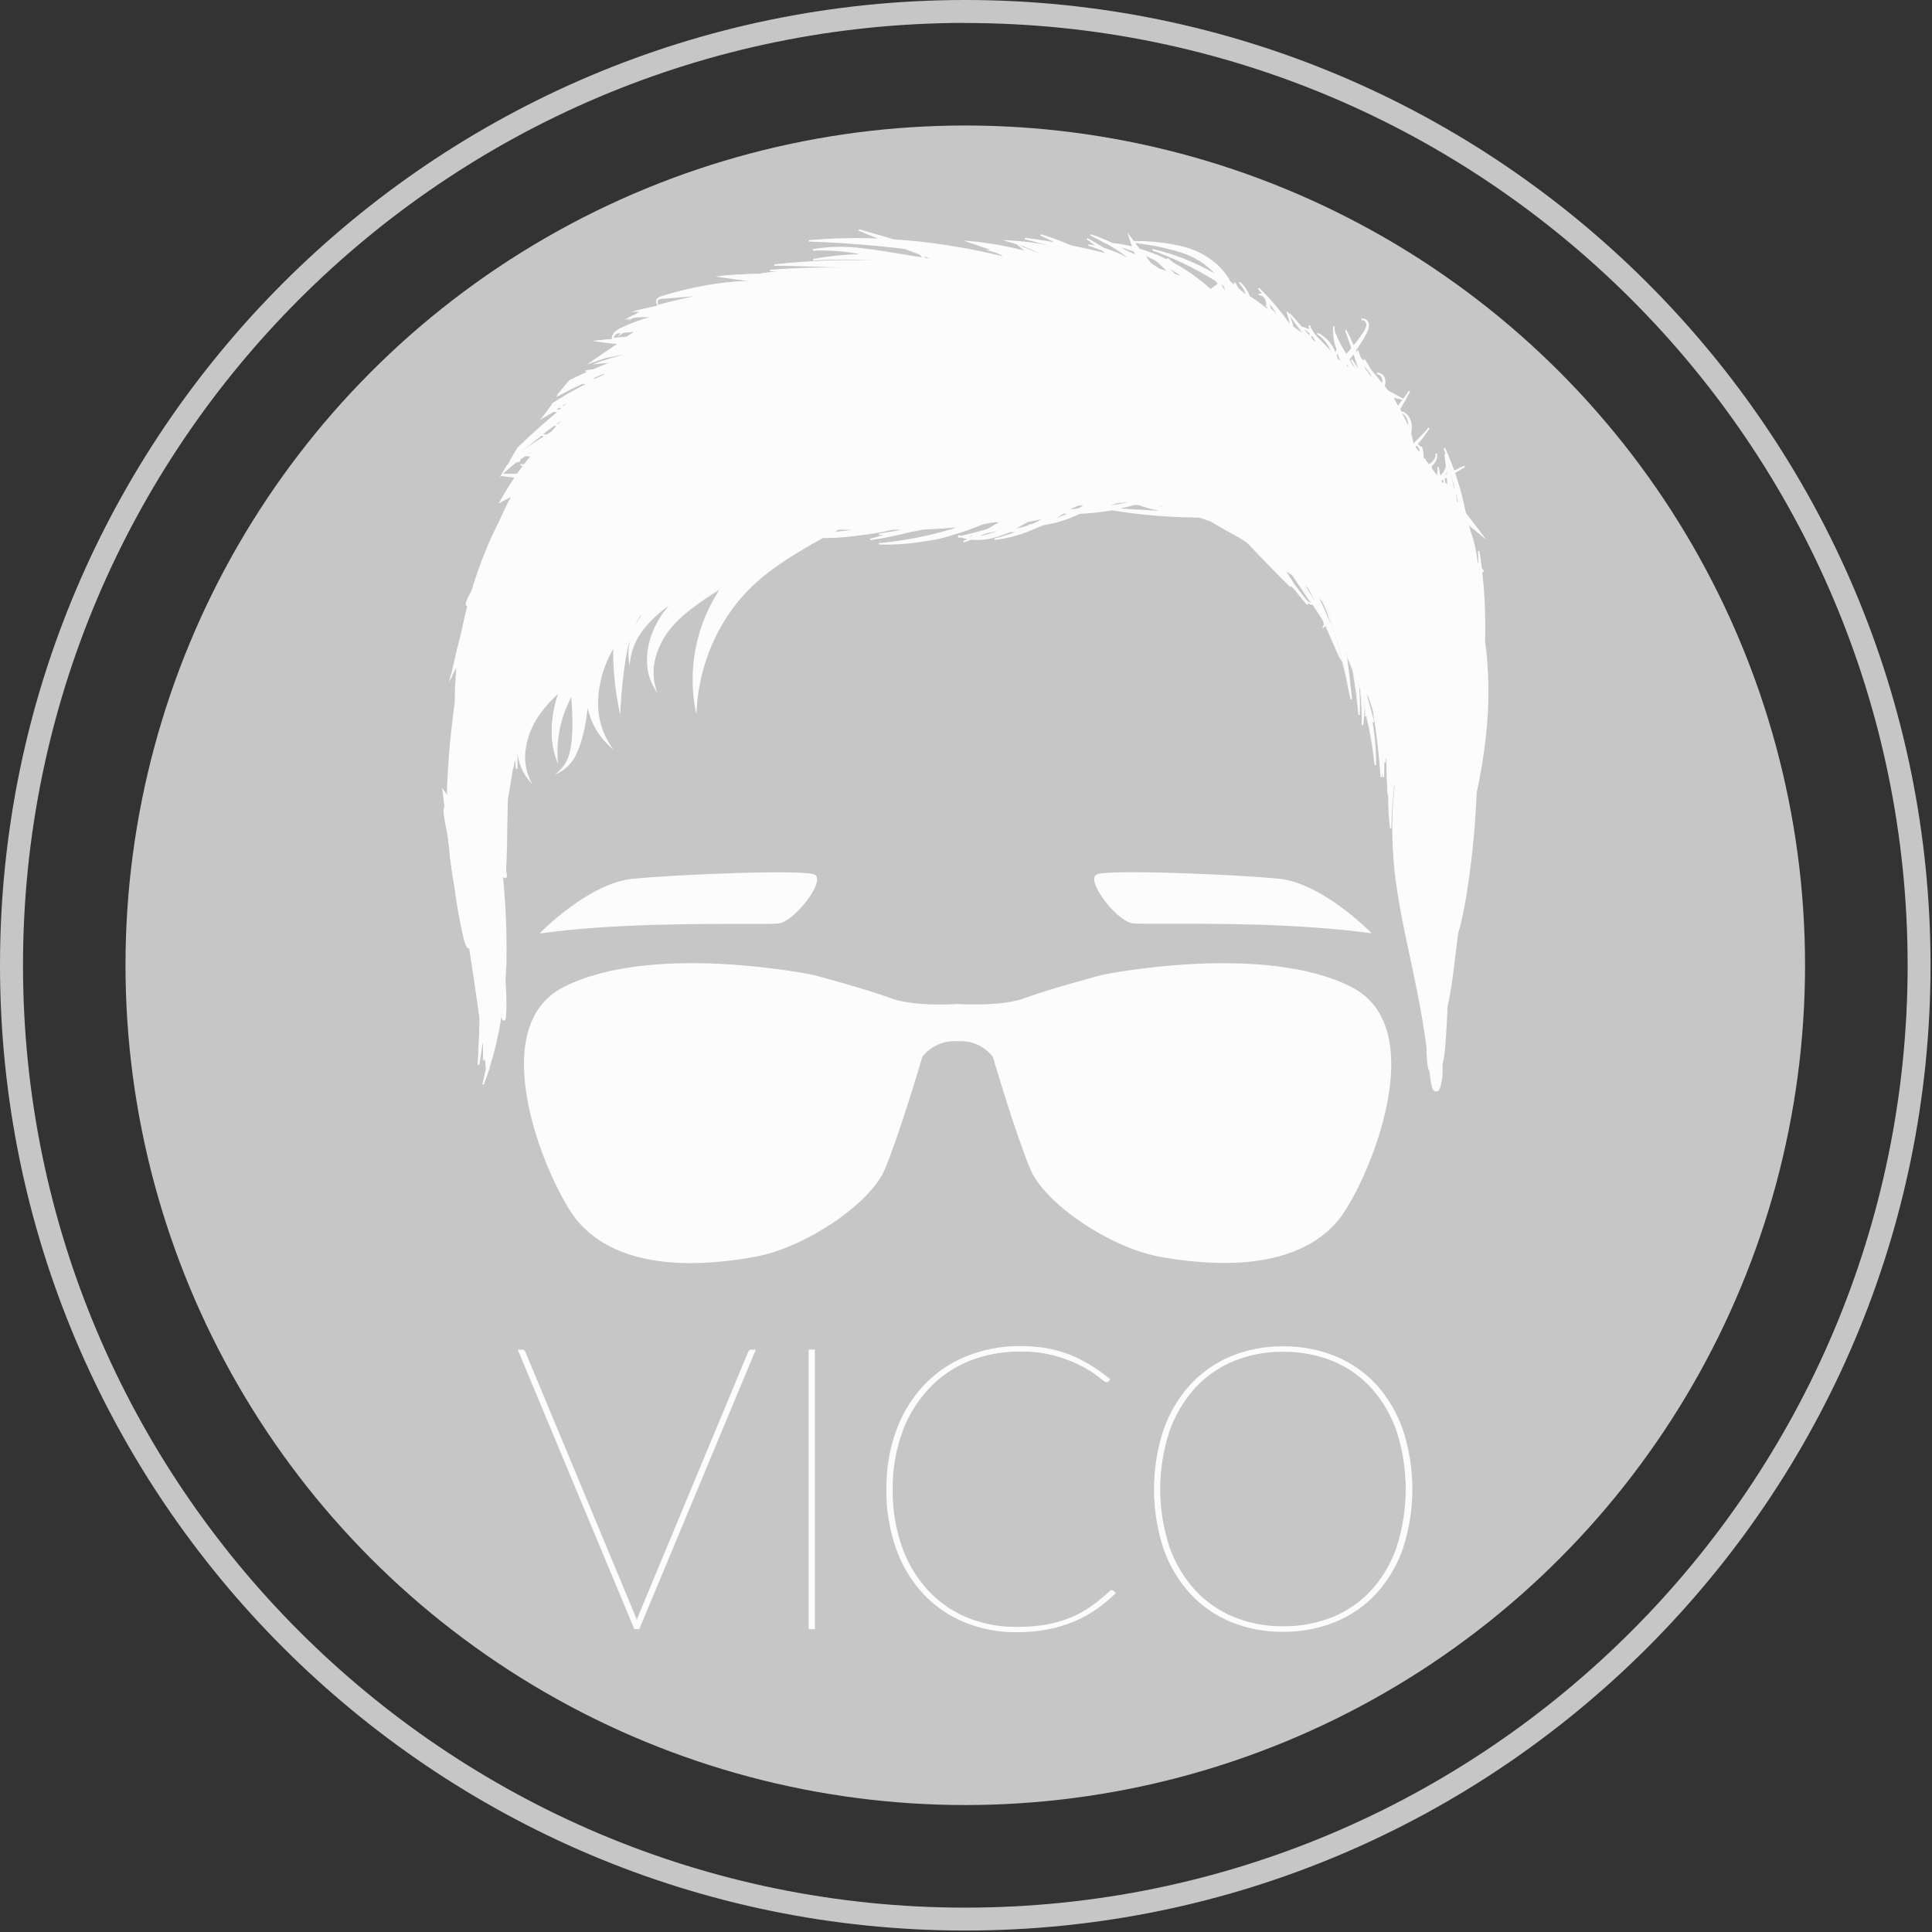 <?xml version="1.0" encoding="UTF-8"?>
<svg width="555px" height="555px" viewBox="0 0 555 555" version="1.1" xmlns="http://www.w3.org/2000/svg" xmlns:xlink="http://www.w3.org/1999/xlink">
    <rect x="0" y="0" width="555" height="555" fill="#333333" stroke="none"/>
    <!-- Generator: Sketch 39.1 (31720) - http://www.bohemiancoding.com/sketch -->
    <title>Artboard 1</title>
    <desc>Created with Sketch.</desc>
    <defs></defs>
    <g id="Page-1" stroke="none" stroke-width="1" fill="none" fill-rule="evenodd">
        <g id="Desktop-HD" transform="translate(-443, -235)">
            <g id="Artboard-1" style="mix-blend-mode: multiply;" transform="translate(443, 235)">
                <g id="Layer_1">
                    <path d="M277.29,554.58 C124.39,554.58 0,430.19 0,277.29 C0,124.39 124.39,0 277.29,0 C430.19,0 554.58,124.39 554.58,277.29 C554.58,430.19 430.19,554.58 277.29,554.58 L277.29,554.58 Z M277.29,6.58 C128,6.61 6.61,128 6.61,277.29 C6.61,426.58 128,548 277.29,548 C426.58,548 548,426.54 548,277.29 C548,128.04 426.54,6.61 277.29,6.61 L277.29,6.58 Z" id="Shape" fill="#C6C6C6"></path>
                    <circle id="Oval" fill="#C6C6C6" cx="277.29" cy="277.29" r="241.24"></circle>
                    <g id="Group" opacity="0.95" transform="translate(127, 65)" fill="#FFFFFF">
                        <path d="M148.29,233.85 C155.36,233.72 158.39,238.44 158.39,238.44 C158.39,238.44 164.62,259.82 169.16,270.76 C173.26,280.64 191.89,293.15 206.16,295.76 C229.42,300.03 247.82,297.02 257.42,285.24 C265.42,275.38 284.68,230.75 261.29,218.75 C235.7,205.62 189.75,215.21 189.75,215.21 C189.75,215.21 175.31,219 167,222 C162.65,223.58 155.14,223.92 148.3,223.57 L147.9,223.57 C141.06,223.93 133.55,223.57 129.2,222 C120.87,219 106.47,215.18 106.47,215.18 C106.47,215.18 60.47,205.58 34.93,218.72 C11.54,230.72 30.77,275.36 38.8,285.21 C48.4,296.99 66.8,300 90.06,295.73 C104.28,293.12 122.91,280.61 127.06,270.73 C131.61,259.79 137.83,238.41 137.83,238.41 C137.83,238.41 140.83,233.7 147.93,233.82 L148.29,233.85 Z" id="Shape"></path>
                        <path d="M224.77,297.81 C218.498,297.771 212.243,297.166 206.08,296 C191.78,293.38 173.08,280.7 168.98,270.88 C164.56,260.24 158.48,239.5 158.21,238.57 C155.898,235.623 152.314,233.961 148.57,234.1 L147.87,234.1 C144.035,233.882 140.335,235.551 137.96,238.57 C137.69,239.5 131.61,260.25 127.19,270.88 C123.11,280.7 104.38,293.38 90.09,296 C65.71,300.47 47.92,296.81 38.63,285.4 C32.63,278 20.44,251.33 24.23,233.24 C25.67,226.39 29.23,221.46 34.82,218.59 C60.18,205.59 106.04,214.94 106.5,215.04 C106.65,215.04 121.01,218.87 129.25,221.87 C133.06,223.25 140.02,223.87 147.87,223.43 L148.28,223.43 C156.15,223.84 163.1,223.26 166.91,221.87 C175.16,218.87 189.51,215.08 189.65,215.05 C190.12,214.95 235.99,205.59 261.34,218.6 C266.93,221.47 270.5,226.4 271.94,233.25 C275.73,251.34 263.56,278.01 257.54,285.41 C250.82,293.61 239.65,297.81 224.77,297.81 L224.77,297.81 Z M148.57,233.64 C152.463,233.495 156.187,235.238 158.57,238.32 L158.57,238.37 C158.63,238.58 164.85,259.87 169.34,270.67 C173.34,280.39 191.95,292.94 206.14,295.54 C230.37,299.98 248.02,296.37 257.2,285.09 C263.2,277.74 275.28,251.24 271.52,233.27 C270.11,226.55 266.62,221.72 261.14,218.91 C235.91,205.96 190.14,215.3 189.73,215.39 C189.6,215.39 175.26,219.21 167.03,222.2 C163.17,223.6 156.15,224.2 148.25,223.78 L147.86,223.78 C139.97,224.19 132.94,223.6 129.09,222.2 C120.86,219.2 106.53,215.43 106.38,215.39 C105.93,215.3 60.21,205.96 34.98,218.91 C29.5,221.72 25.98,226.55 24.6,233.27 C20.83,251.27 32.93,277.73 38.92,285.09 C48.1,296.37 65.76,299.99 89.98,295.54 C104.17,292.94 122.74,280.38 126.78,270.67 C131.27,259.86 137.48,238.58 137.55,238.37 L137.55,238.32 C139.933,235.238 143.657,233.495 147.55,233.64 L148.55,233.64 L148.57,233.64 Z" id="Shape"></path>
                        <path d="M28.63,202.83 C28.63,202.83 42.27,188.94 54.63,187.68 C66.99,186.42 103.87,184.9 106.9,186.42 C109.93,187.94 101.09,199.55 96.55,200.06 C92.01,200.57 56.4,199 28.63,202.83 L28.63,202.83 Z" id="Shape"></path>
                        <path d="M28.06,203.11 L28.48,202.68 C28.62,202.54 42.31,188.68 54.62,187.47 C67.15,186.19 103.98,184.72 107,186.23 C107.43,186.45 107.9,186.96 107.68,188.23 C107.36,190.02 105.68,192.88 103.31,195.51 C100.82,198.31 98.31,200.1 96.58,200.3 C95.35,200.44 91.83,200.42 86.96,200.41 C73.69,200.41 48.96,200.3 28.66,203.07 L28.06,203.11 Z M96.78,186 C84.2,186 63.45,187 54.66,187.9 C43.73,189.02 31.66,200.2 29.22,202.56 C49.45,199.87 73.81,199.94 86.97,199.97 C91.83,199.97 95.33,199.97 96.54,199.86 C100.09,199.47 106.62,191.86 107.28,188.14 C107.42,187.35 107.28,186.84 106.83,186.62 C105.93,186.16 102.08,186 96.78,186 L96.78,186 Z" id="Shape"></path>
                        <path d="M266.39,202.83 C266.39,202.83 252.75,188.94 240.39,187.68 C228.03,186.42 191.15,184.9 188.12,186.42 C185.09,187.94 193.93,199.55 198.47,200.06 C203.01,200.57 238.62,199 266.39,202.83 L266.39,202.83 Z" id="Shape"></path>
                        <path d="M267,203.11 L266.4,203.03 C246.08,200.26 221.4,200.33 208.1,200.37 C203.23,200.37 199.71,200.37 198.48,200.26 C196.75,200.07 194.24,198.26 191.75,195.47 C189.42,192.84 187.75,189.99 187.38,188.19 C187.16,186.96 187.63,186.44 188.06,186.19 C191.06,184.68 227.91,186.19 240.44,187.43 C252.74,188.69 266.44,202.5 266.57,202.64 L267,203.11 Z M213.62,199.94 C227.37,199.94 248.18,200.19 265.84,202.54 C263.41,200.19 251.32,189 240.4,187.88 C227.9,186.6 191.22,185.1 188.24,186.6 C187.8,186.82 187.64,187.33 187.78,188.12 C188.44,191.82 194.97,199.45 198.52,199.84 C199.73,199.97 203.24,199.96 208.09,199.95 L213.62,199.94 Z" id="Shape"></path>
                        <path d="M299.86,123.19 C299.73,121.79 299.55,120.4 299.35,119.01 C299.35,118.01 299.41,116.9 299.41,115.81 C299.458,110.016 299.144,104.225 298.47,98.47 L299.14,99.16 C298.91,98.85 298.67,98.55 298.44,98.25 C298.24,96.58 298.01,94.92 297.74,93.25 C297.79,94.64 297.83,96.05 297.87,97.46 L297.31,96.76 L297.22,96.34 C297.06,95.08 296.84,93.64 296.51,92.1 C296.194,90.623 295.776,89.17 295.26,87.75 L295.15,87.46 C295.15,87.39 295.15,87.32 295.1,87.25 L294.8,86.25 C294.74,85.978 294.605,85.729 294.41,85.53 L294.35,85.18 L298.69,88.72 L293.83,82.34 C293.65,81.42 293.45,80.48 293.22,79.51 C292.531,76.533 291.683,73.596 290.68,70.71 C291.68,70.11 292.68,69.51 293.68,68.89 L290.57,70.35 C289.77,68.08 288.87,65.82 287.89,63.68 C288.61,65.96 289.29,68.31 289.89,70.68 L289.47,70.88 C289.27,70.113 289.06,69.357 288.84,68.61 C288.926,68.073 288.926,67.527 288.84,66.99 C288.863,67.395 288.836,67.801 288.76,68.2 L288.76,68.2 C288.56,67.28 288.35,66.37 288.11,65.48 C288.27,66.67 288.42,67.87 288.55,69.09 C288.389,69.574 288.171,70.037 287.9,70.47 C287.536,71.035 287.099,71.55 286.6,72 C286.44,71 286.27,70.1 286.09,69.17 L286.29,72.27 L286.23,72.32 C286.16,71.74 286.1,71.14 286.02,70.57 L286.02,72.18 L284.13,69.7 C284.13,69.41 284.05,69.13 284.01,68.85 C284.451,68.487 284.826,68.05 285.12,67.56 C285.526,66.892 285.675,66.1 285.54,65.33 C285.581,66.079 285.35,66.818 284.89,67.41 C284.605,67.765 284.268,68.075 283.89,68.33 L283.89,68.33 C283.71,68.463 283.523,68.587 283.33,68.7 L282.27,67.31 L282.27,66.81 C282.27,66.95 282.27,67.1 282.22,67.24 L281.65,66.49 C281.701,65.414 281.534,64.34 281.16,63.33 C281.37,64.227 281.428,65.154 281.33,66.07 L280.98,65.61 C281.224,65.12 281.277,64.557 281.13,64.03 C281.009,63.633 280.768,63.284 280.44,63.03 C280.227,62.868 279.967,62.781 279.7,62.78 C281.054,61.282 282.285,59.677 283.38,57.98 C281.969,59.677 280.442,61.274 278.81,62.76 L278.69,62.61 L278.69,62.17 C278.605,61.492 278.461,60.823 278.26,60.17 L278.09,59.57 L278.09,59.3 C278.219,58.831 278.283,58.346 278.28,57.86 C278.304,56.919 278.091,55.987 277.66,55.15 C277.234,54.323 276.524,53.676 275.66,53.33 C277.153,54.283 277.938,56.031 277.66,57.78 C277.502,57.451 277.301,57.145 277.06,56.87 L276.99,56.69 C276.373,55.268 275.675,53.882 274.9,52.54 L274.9,52.49 C275.9,50.8 276.9,49.08 277.79,47.35 C276.79,48.87 275.66,50.35 274.55,51.91 L274.07,51.12 C273.72,50.38 273.33,49.62 272.97,48.98 L275.73,49.61 L271.49,47.29 C271.157,46.837 270.823,46.38 270.49,45.92 C270.741,45.244 270.78,44.508 270.6,43.81 C270.373,42.865 269.5,42.219 268.53,42.28 C269.426,42.328 270.162,43.002 270.29,43.89 C270.366,44.41 270.304,44.941 270.11,45.43 C269.06,44.07 267.94,42.71 266.79,41.35 C266.18,40.29 265.56,39.24 264.9,38.24 C265.23,38.91 265.55,39.59 265.9,40.24 L263.76,37.79 C263.52,37.13 263.29,36.47 263.11,35.79 C263.18,36.32 263.28,36.85 263.4,37.38 L262.92,36.83 L263.45,37.58 C263.61,38.23 263.8,38.88 264.01,39.52 L264.01,39.52 L263.74,39 C263.31,37.89 262.87,36.78 262.39,35.67 C263.416,34.263 264.348,32.79 265.18,31.26 C265.756,30.436 266.101,29.473 266.18,28.47 C266.17,27.951 265.941,27.461 265.55,27.12 C265.194,26.763 264.659,26.653 264.19,26.84 C264.643,26.717 265.126,26.874 265.42,27.24 C265.721,27.571 265.87,28.014 265.83,28.46 C265.648,29.401 265.22,30.278 264.59,31 C263.73,32.29 262.82,33.5 261.87,34.67 C261.16,33.07 260.42,31.49 259.63,29.97 C260.26,31.67 260.88,33.41 261.48,35.16 L261.15,35.57 C260.7,36.09 260.24,36.57 259.77,37.09 C258.391,35.001 257.245,32.768 256.35,30.43 C256.267,29.914 256.22,29.393 256.21,28.87 C256.069,31.126 256.41,33.386 257.21,35.5 C257.067,35.919 256.873,36.319 256.63,36.69 C256.369,35.961 256.034,35.261 255.63,34.6 C254.646,32.978 253.211,31.678 251.5,30.86 C253.043,31.839 254.288,33.223 255.1,34.86 C255.392,35.441 255.633,36.047 255.82,36.67 C255.29,36.03 254.74,35.39 254.16,34.78 C252.31,32.78 250.04,31.03 249.16,28.41 C249.318,29.17 249.591,29.902 249.97,30.58 C249.83,30.46 249.7,30.34 249.56,30.23 C249.515,30.051 249.426,29.886 249.3,29.75 C249.147,29.612 248.955,29.525 248.75,29.5 C248.945,29.544 249.12,29.649 249.25,29.8 C249.321,29.896 249.372,30.004 249.4,30.12 C249.151,29.924 248.891,29.744 248.62,29.58 C248.052,29.284 247.447,29.069 246.82,28.94 C245.67,27.61 244.51,26.29 243.37,25.01 C244.83,27.13 246.37,29.27 247.96,31.37 C246.733,30.51 245.54,29.69 244.38,28.91 C244.041,27.379 243.492,25.902 242.75,24.52 C243.248,25.811 243.603,27.152 243.81,28.52 L243.48,28.3 C240.843,24.5 237.85,20.961 234.54,17.73 C235.14,18.48 235.74,19.25 236.33,20.02 C236.177,19.877 236.006,19.756 235.82,19.66 C235.44,19.468 235.005,19.415 234.59,19.51 C235.419,19.463 236.191,19.932 236.53,20.69 C236.612,20.839 236.685,20.993 236.75,21.15 C236.903,21.777 237.037,22.403 237.15,23.03 L236.63,22.58 L237.18,23.18 L237.18,23.31 L237.18,24.11 C235.537,22.641 233.763,21.325 231.88,20.18 L231.83,20.03 C231.263,18.482 230.309,17.105 229.06,16.03 C230.035,17.108 230.759,18.389 231.18,19.78 L230.35,19.32 C229.797,18.82 229.233,18.33 228.66,17.85 C228.31,17.27 227.97,16.68 227.61,16.11 L228.26,17.51 C227.593,16.977 226.943,16.457 226.31,15.95 C225.931,15.196 225.493,14.474 225,13.79 C223.53,11.885 221.728,10.263 219.68,9 C218.655,8.344 217.578,7.772 216.46,7.29 C215.335,6.788 214.179,6.357 213,6 C208.319,4.871 203.515,4.333 198.7,4.4 L197.51,2.84 L198.57,6.04 C196.567,5.529 194.532,5.148 192.48,4.9 C190.512,3.92 188.473,3.091 186.38,2.42 C187.9,3.13 189.38,3.91 190.88,4.75 L190.64,4.75 L190.98,4.83 C192.63,5.77 194.24,6.77 195.78,7.83 L195.56,7.9 L195.81,7.9 C196.763,8.567 197.687,9.233 198.58,9.9 L198.3,9.81 L198.69,9.98 L198.99,10.21 L198.39,10.03 C198.04,9.83 197.7,9.6 197.39,9.41 C195.112,8.169 192.713,7.164 190.23,6.41 C188.62,5.41 187.01,4.47 185.41,3.56 L188.56,6 C187.61,5.76 186.66,5.56 185.71,5.4 C187.05,5.81 188.37,6.3 189.71,6.83 L191.55,8.19 L190.86,8.01 C187.63,7.19 184.2,6.41 180.7,5.7 C177.842,4.477 174.921,3.405 171.95,2.49 C173.76,3.3 175.57,4.17 177.37,5.06 C174.05,4.46 170.71,3.93 167.43,3.54 C170.58,4.34 173.8,5.15 176.99,5.98 L175.36,5.8 C177.45,6.28 179.58,6.8 181.7,7.3 L182.15,7.54 L180.29,7.04 C179.21,6.76 178.1,6.5 176.97,6.25 L176.33,6.03 L176.64,6.18 C172.067,5.162 167.418,4.524 162.74,4.27 L170.47,6.61 C169.85,6.48 169.22,6.36 168.6,6.25 C170.06,6.91 171.6,7.55 173.06,8.17 L171.64,8 C169.785,7.377 167.966,6.653 166.19,5.83 C166.914,6.428 167.676,6.979 168.47,7.48 C162.839,5.991 157.092,4.988 151.29,4.48 C153.83,5.36 156.43,6.23 159.01,7.09 C158.57,7.027 158.125,7.004 157.68,7.02 C159.409,7.497 161.05,8.25 162.54,9.25 C154.895,7.308 147.137,5.845 139.31,4.87 C136.21,4.49 132.98,4.2 129.7,3.99 C126.37,2.99 123.02,1.99 119.7,1.09 C121.88,2 124.1,2.91 126.34,3.8 C119.338,3.466 112.322,3.61 105.34,4.23 C114.51,4.55 124.06,5.28 132.95,6.37 L137.42,8 C137.684,8.406 137.971,8.797 138.28,9.17 L136.11,8.87 L134.29,8.56 C129.97,7.85 125.39,7.04 120.67,6.56 C115.967,5.924 111.195,6.015 106.52,6.83 C111.21,6.589 115.912,6.925 120.52,7.83 L121.94,8.09 C116.797,8.159 111.67,8.657 106.61,9.58 C114.777,9.102 122.968,9.259 131.11,10.05 L133.11,10.28 L133.88,10.43 L130.41,10.21 C118.762,9.54 107.079,9.835 95.48,11.09 C103.93,11.2 112.71,11.49 121.07,11.97 C119.32,11.97 117.54,12.04 115.74,12.09 C108.566,11.882 101.385,12.062 94.23,12.63 L99.63,12.87 C96.99,13.05 94.36,13.25 91.77,13.48 C96.59,13.68 101.54,13.8 106.45,13.9 L105.9,13.9 L104.99,13.99 C96.723,13.44 88.425,13.52 80.17,14.23 C83.97,14.82 87.9,15.29 91.74,15.68 C89.071,15.629 86.4,15.716 83.74,15.94 C79.941,16.267 76.167,16.835 72.44,17.64 C70.53,18.05 68.62,18.51 66.73,19.03 C65.78,19.28 64.85,19.56 63.92,19.83 C63.435,19.95 62.962,20.117 62.51,20.33 C62.279,20.451 62.075,20.618 61.91,20.82 C61.743,21.02 61.693,21.294 61.78,21.54 C61.73,21.02 62.23,20.77 62.64,20.66 C63.101,20.566 63.57,20.512 64.04,20.5 L66.95,20.27 L72.75,19.79 L75.07,19.61 L73.9,20 C72.76,20.22 71.58,20.45 70.35,20.71 C67.79,21.26 65.08,21.9 62.35,22.65 L60.89,23.07 C59.21,23.42 57.54,23.79 55.89,24.2 L57.68,24.2 C56.945,24.516 56.242,24.901 55.58,25.35 C54.964,25.546 54.373,25.815 53.82,26.15 C54.149,26.052 54.482,25.971 54.82,25.91 L54.56,26.12 C54.74,26.03 54.93,25.95 55.11,25.86 C57.061,25.685 59.022,25.638 60.98,25.72 L61.06,25.72 L60.81,25.81 C59.19,26.24 57.56,26.73 55.93,27.31 C54.5,27.83 53.09,28.41 51.74,29.05 C51.01,29.35 50.334,29.769 49.74,30.29 C49.11,30.78 48.793,31.571 48.91,32.36 C48.965,31.64 49.405,31.005 50.06,30.7 L50.24,30.62 L51.61,30.5 L51.39,30.74 L51.78,30.49 L55.65,30.13 L53,32 C50.24,32.3 47.44,32.56 44.68,32.81 C46.72,33.141 48.776,33.361 50.84,33.47 C48.17,35.29 45.54,37.07 42.99,38.78 L48.06,37.04 L49.78,36.47 C49.22,36.71 48.67,36.96 48.12,37.22 L52.57,36.37 L52.03,36.93 C49.544,37.543 47.091,38.28 44.68,39.14 L49.35,38.68 C47.53,39.38 45.47,40.19 43.25,41.14 L41.11,41.41 L42.65,41.41 C40.71,42.25 38.65,43.21 36.54,44.27 L33.45,48 L33.27,48.31 C35.63,47.05 37.94,45.91 40.14,44.89 L42.14,44.89 C40.19,45.89 38.14,46.96 36.14,48.13 C35.37,48.57 34.6,49.03 33.82,49.5 L33.82,49.5 C33.15,49.9 32.47,50.32 31.82,50.74 C30.943,52.091 29.988,53.39 28.96,54.63 C29.96,54.03 30.96,53.44 31.96,52.87 L33.42,53.14 C29.42,56.44 25.42,59.99 21.64,63.71 L19.64,67.15 C20.34,66.55 21.03,65.95 21.74,65.36 L22.33,65.36 C21.663,65.913 20.98,66.477 20.28,67.05 L20.14,67.17 L20.26,67.25 C19.73,67.73 19.26,68.25 18.73,68.75 L17.46,70.91 C18.702,69.726 20.011,68.614 21.38,67.58 C21.764,67.582 22.14,67.471 22.46,67.26 C22.18,67.395 21.87,67.457 21.56,67.44 C22.313,66.88 23.077,66.337 23.85,65.81 L25.73,65.91 L24.92,66.91 C24.45,67.51 24.01,68.07 23.59,68.62 L22.53,68.44 C22.85,68.55 23.18,68.63 23.53,68.73 C22.823,69.657 22.19,70.517 21.63,71.31 L17.25,71.31 L17.12,71.53 C18.46,71.72 19.8,71.89 21.12,72.02 C20.06,73.56 19.24,74.84 18.62,75.89 L16.71,79.11 L19.94,77.4 L20.24,77.22 C19.63,78.38 19.01,79.61 18.36,80.89 C17.71,82.17 17.02,83.71 16.36,85.21 C15.15,87.61 13.98,90.13 12.89,92.75 C11.248,96.706 9.813,100.745 8.59,104.85 C8.16,105.61 7.83,106.24 7.59,106.74 C6.74,108.48 6.87,108.8 7.13,108.96 C7.226,109.001 7.334,109.001 7.43,108.96 C6.86,111.15 6.35,113.36 5.91,115.61 L5.85,115.93 C4.79,119.93 3.85,124.05 2.94,128.06 L2.65,129.06 L2.77,128.83 L2.77,128.83 L4.38,125.83 C4.002,129.461 3.808,133.109 3.8,136.76 C3.65,137.89 3.49,139.08 3.33,140.35 C2.81,144.7 2.18,150.24 1.82,156.65 C1.7,158.97 1.6,161.41 1.56,163.94 L0.25,162.05 L0.75,166.85 C0.49,166.99 0.34,167.46 0.6,169.29 C0.77,170.47 1.1,172.21 1.6,174.8 C1.733,175.933 1.867,177.033 2,178.1 L2.28,181 L2.66,183.91 C2.87,185.63 3.17,187.33 3.48,189.04 L3.58,189.76 C4.21,194.805 5.115,199.813 6.29,204.76 C6.92,207.04 7.29,207.24 7.67,207.17 L7.79,207.17 L7.94,208.17 C8.94,214.36 9.89,221.02 10.8,227.74 C10.68,232.17 10.5,236.61 10.27,240.97 C10.75,238.37 11.15,235.73 11.51,233.06 L11.79,235.18 L11.79,239.59 C11.89,238.77 11.99,237.94 12.09,237.1 L12.27,238.49 L12.64,242.17 C12.333,243.637 12,245.097 11.64,246.55 C12.21,245.08 12.73,243.55 13.22,242.06 L13.22,242.37 L13.22,241.9 C14.601,237.545 15.67,233.097 16.42,228.59 C16.62,227.42 16.78,226.25 16.93,225.08 C16.93,225.81 17.02,226.36 17.07,226.78 C17.21,227.9 17.37,228.02 17.55,228.02 C17.73,228.02 17.89,227.9 17.99,226.77 C18.137,224.339 18.137,221.901 17.99,219.47 C17.99,218.58 17.89,217.55 17.83,216.47 C17.96,214.47 18.06,212.47 18.11,210.56 C18.233,202.478 17.9,194.395 17.11,186.35 C17.254,186.61 17.456,186.832 17.7,187 C17.98,187.16 18.11,187.09 18.21,187 C18.327,186.874 18.365,186.693 18.31,186.53 C18.2,186.09 18.13,185.642 18.1,185.19 C18.072,184.7 18.072,184.21 18.1,183.72 C18.1,183.09 18.18,182.32 18.21,181.43 C18.27,179.64 18.33,177.3 18.37,174.24 C18.37,171.74 18.47,168.55 18.56,164.88 C19.12,161.47 19.74,157.7 20.4,153.71 L20.4,154.19 C20.52,153.39 20.67,152.59 20.81,151.78 L20.87,152.13 C20.98,153.39 21.12,154.64 21.3,155.87 L21.3,150.68 C21.42,150.458 21.524,150.227 21.61,149.99 L21.61,149.99 C21.688,153.263 22.828,156.422 24.86,158.99 C23.553,156.089 23.155,152.861 23.72,149.73 C23.893,148.669 24.147,147.622 24.48,146.6 L24.48,146.91 L24.48,146.45 C25.099,144.594 25.942,142.821 26.99,141.17 C28.857,138.377 31.079,135.839 33.6,133.62 C33.45,134.04 33.3,134.46 33.16,134.89 C32.205,137.843 31.65,140.91 31.51,144.01 C31.374,147.06 31.794,150.11 32.75,153.01 C32.485,147.118 33.749,141.258 36.42,136 C36.67,135.47 36.93,134.95 37.19,134.42 C37.44,137.42 37.62,140.42 37.58,143.33 L37.58,144.23 L37.53,145.16 L37.43,147.02 C37.348,148.193 37.185,149.36 36.94,150.51 C36.533,152.874 35.376,155.044 33.64,156.7 C35.873,155.432 37.613,153.449 38.58,151.07 C39.121,149.884 39.566,148.657 39.91,147.4 L40.37,145.6 C40.53,145.01 40.67,144.39 40.78,143.75 C41.213,141.538 41.53,139.305 41.73,137.06 C42.128,139.306 42.842,141.484 43.85,143.53 C44.951,145.624 46.398,147.518 48.13,149.13 C46.905,147.216 45.975,145.13 45.37,142.94 C44.838,140.782 44.596,138.562 44.65,136.34 C44.83,131.958 45.906,127.66 47.81,123.71 C48.299,122.681 48.843,121.68 49.44,120.71 C49.38,121.78 49.35,122.85 49.37,123.9 C49.478,128.888 50.024,133.857 51,138.75 C51.256,133.843 51.77,128.953 52.54,124.1 C53.174,119.942 54.485,115.915 56.42,112.18 L56.72,111.82 C57.387,111.22 58.033,110.633 58.66,110.06 C57.644,111.343 56.741,112.712 55.96,114.15 C55.087,115.779 54.438,117.518 54.03,119.32 C53.667,121.076 53.58,122.877 53.77,124.66 C54.018,122.935 54.502,121.252 55.21,119.66 C55.93,118.123 56.83,116.676 57.89,115.35 C60.06,112.738 62.584,110.442 65.39,108.53 C65.73,108.28 66.09,108.06 66.39,107.82 C66.16,108.07 65.92,108.29 65.7,108.55 C64.98,109.38 64.3,110.22 63.64,111.15 L63.15,111.85 L62.73,112.51 L62.52,112.84 C62.4,113.01 62.37,113.1 62.29,113.23 L62,114 C60.932,115.949 60.138,118.035 59.64,120.2 C59.153,122.327 59.021,124.52 59.25,126.69 C59.492,128.785 60.174,130.806 61.25,132.62 C60.683,130.674 60.5,128.636 60.71,126.62 C60.93,124.669 61.439,122.761 62.22,120.96 C62.991,119.179 63.979,117.5 65.16,115.96 L65.61,115.4 C65.68,115.32 65.78,115.18 65.82,115.15 L66.07,114.86 L66.58,114.27 L67.06,113.76 C67.7,113.08 68.42,112.4 69.14,111.76 C72.139,109.222 75.332,106.921 78.69,104.88 L80.41,103.78 C78.93,106.009 77.626,108.349 76.51,110.78 C72.506,119.489 71.281,129.22 73,138.65 C73.558,129.655 76.304,120.932 81,113.24 C83.232,109.599 85.92,106.259 89,103.3 L90.22,102.15 L91.38,101.15 C92.12,100.49 92.98,99.85 93.78,99.21 C95.433,97.95 97.123,96.76 98.85,95.64 C102.33,93.38 105.85,91.35 109.35,89.43 L110.66,89.43 C114.009,89.38 117.351,89.093 120.66,88.57 C123.615,88.246 126.547,87.742 129.44,87.06 L132.93,87.06 L131.05,87.67 C129.21,88.01 127.35,88.31 125.52,88.56 C126.52,88.56 127.52,88.56 128.52,88.44 C126.68,89 124.84,89.53 123.02,90.03 C126.778,89.481 130.504,88.727 134.18,87.77 C135.39,87.57 136.57,87.35 137.7,87.1 L138.4,86.94 C141.18,86.83 143.97,86.66 146.73,86.42 C147.36,86.42 148.03,86.42 148.73,86.36 L147.92,86.74 C146.76,87.12 145.56,87.49 144.31,87.84 C138.158,89.538 131.866,90.683 125.51,91.26 C130.012,91.38 134.515,91.045 138.95,90.26 C140.874,90.04 142.778,89.662 144.64,89.13 C145.12,89 145.59,88.83 146.06,88.68 C149.194,87.806 152.27,86.738 155.27,85.48 C156.1,85.32 156.95,85.15 157.83,84.96 L159.83,84.82 L161.12,84.68 L156.31,87.13 C153.86,87.82 151.38,88.46 148.93,89.03 C148.62,88.97 148.31,88.91 148,88.82 C148.23,88.92 148.48,88.99 148.72,89.08 L148.03,89.24 L148.9,89.14 C149.669,89.391 150.459,89.572 151.26,89.68 L149.54,90.55 L151.73,89.75 C153.903,89.954 156.095,89.765 158.2,89.19 C159.768,88.778 161.299,88.239 162.78,87.58 C163.741,87.626 164.704,87.596 165.66,87.49 C163.329,88.46 160.925,89.242 158.47,89.83 C162.628,89.337 166.68,88.179 170.47,86.4 C171.177,86.153 171.87,85.883 172.55,85.59 C176.021,85.075 179.394,84.033 182.55,82.5 L182.91,82.31 L183.39,82.31 C186.371,82.156 189.339,81.822 192.28,81.31 C196.69,82.06 201.28,82.59 205.45,82.9 C210.2,83.26 214.39,83.37 217.11,83.42 L217.4,83.42 C218.48,83.78 219.52,84.13 220.51,84.48 C223.23,86.07 226.04,87.67 228.8,89.15 C229.66,89.7 230.47,90.22 231.21,90.71 C235.03,94.71 239.43,99.28 243.68,103.47 C241.59,100.81 239.34,98.13 237.11,95.55 C238.68,97.35 240.3,99.18 241.96,101.03 L245.14,104.52 C246.23,105.91 247.34,107.28 248.48,108.59 L247.38,106.92 L247.51,107.06 C248.115,107.748 248.896,108.256 249.77,108.53 C248.966,108.157 248.276,107.577 247.77,106.85 L246.12,104.69 L244.99,103.23 C243.93,101.6 242.88,99.98 241.87,98.38 C242.75,98.97 243.61,99.54 244.47,100.1 C245.97,102.31 247.47,104.63 249.08,106.99 L251.76,111.06 C252.18,111.74 252.7,112.42 253.05,113.06 C253.226,113.407 253.334,113.783 253.37,114.17 C253.425,114.572 253.231,114.967 252.88,115.17 C253.278,114.999 253.531,114.603 253.52,114.17 C253.526,114.073 253.526,113.977 253.52,113.88 C254.95,117.29 256.52,120.82 258.06,124.17 C257.74,123.17 257.4,122.17 257.06,121.17 C257.56,122.41 258.06,123.66 258.52,124.89 C257.288,119.983 255.642,115.189 253.6,110.56 C252.99,109.17 252.37,107.85 251.76,106.62 L251.51,105.97 C252.02,106.47 252.51,106.97 253.03,107.48 C253.47,108.43 253.91,109.39 254.35,110.35 C254.563,111.017 254.777,111.663 254.99,112.29 C256.59,117.22 258.12,122.71 259.46,128.13 C259.98,130.72 260.53,133.31 261.11,135.84 C260.67,131.34 260.11,126.68 259.46,122.21 C260.193,123.983 260.923,125.767 261.65,127.56 C262.39,131.56 262.98,136.02 263.36,140.27 C263.471,137.187 263.367,134.099 263.05,131.03 L263.81,132.94 C264.178,136.367 264.352,139.813 264.33,143.26 C264.605,141.191 264.752,139.107 264.77,137.02 L264.89,137.55 L265.27,139.22 L265.27,140.77 C265.27,140.44 265.34,140.11 265.37,139.77 C266.569,144.709 267.458,149.719 268.03,154.77 C268.045,149.806 267.529,144.854 266.49,140 L267.49,142.57 C266.88,140.18 266.22,137.77 265.49,135.36 L265.49,135.26 L265.49,133.16 C266.17,135.16 266.83,137.22 267.49,139.16 C268.49,145.48 269.28,151.92 269.71,158.24 C269.79,156.83 269.83,155.4 269.86,153.97 C270.02,155.39 270.18,156.81 270.31,158.22 C270.39,155.74 270.37,153.22 270.31,150.71 C270.46,151.82 270.62,152.93 270.75,154.03 L270.75,150.42 L271.35,153.22 C271.4,156.44 271.5,159.93 271.72,163.22 C271.81,161.77 271.88,160.28 271.94,158.79 C271.771,163.499 271.931,168.214 272.42,172.9 C272.42,168.42 272.89,163.9 273.36,159.38 L273.77,160.93 C273.131,166.392 272.934,171.896 273.18,177.39 C273.18,178.51 273.3,179.67 273.39,180.81 C273.48,181.95 273.54,183.09 273.69,184.19 C273.95,186.4 274.19,188.56 274.54,190.66 C275.16,194.87 275.94,198.83 276.68,202.54 C278.21,209.95 279.68,216.32 280.6,221.35 C281.78,227.41 282.49,232.11 282.97,235.75 C282.972,237.498 283.076,239.244 283.28,240.98 C283.43,242.06 283.59,242.26 283.76,242.29 C283.85,243.06 283.94,243.73 284.02,244.29 C284.43,247.86 284.96,248.29 285.54,248.29 C286.12,248.29 286.65,247.93 287,244.22 C287.06,243.22 287.11,241.95 287.09,240.38 C287.54,239.3 287.97,235.88 288.47,225.38 L288.47,224.44 C289.32,220.476 289.961,216.471 290.39,212.44 C290.71,209.95 291.11,206.79 291.54,203.17 C291.6,203 291.65,202.85 291.71,202.65 C292.243,200.877 292.684,199.078 293.03,197.26 C293.56,194.76 294.14,191.47 294.73,187.14 C295.864,179.022 296.588,170.851 296.9,162.66 C297.35,160.57 297.78,158.4 298.17,156.13 C298.74,152.84 299.26,149.38 299.62,145.78 C300.442,138.276 300.522,130.71 299.86,123.19 L299.86,123.19 Z M137.61,8.11 L142.49,9.91 C141.31,9.69 140.073,9.483 138.78,9.29 C138.367,8.921 137.976,8.527 137.61,8.11 L137.61,8.11 Z M30.31,128.11 L30.31,128.11 L30.21,128.22 L30.31,128.11 Z M27.31,63.93 L26.51,64.05 L27.95,63.15 L27.31,63.93 Z M63.41,24.06 L64.27,23.93 L64.53,23.93 L64.53,23.93 L63.41,24.06 Z M41.93,44.06 C43.93,43.19 45.74,42.41 47.46,41.72 L46.46,42.79 L44.2,43.88 L41.93,44.06 Z M38.09,49.44 L37.94,49.55 L37.86,49.55 L38.09,49.44 Z M37.17,49.93 L37.23,49.93 L37.5,49.93 C36.66,50.57 35.82,51.21 34.98,51.88 L33.87,51.79 C34.97,51.163 36.067,50.567 37.16,50 L37.17,49.93 Z M32.17,52.73 L33.64,51.88 L34.64,52.09 L33.73,52.84 L32.17,52.73 Z M35.69,54.37 L33.44,56.86 L32.29,56.91 C33.43,56.08 34.56,55.24 35.7,54.4 L35.69,54.37 Z M32.14,57.02 L33.22,57.1 L32.07,58.39 L31.49,59.06 L30.65,59.59 L30,60 C29.51,60 29,59.91 28.53,59.83 C29.743,58.89 30.95,57.963 32.15,57.05 L32.14,57.02 Z M23.37,64.53 L22.59,64.64 C24.52,63.03 26.47,61.44 28.44,59.89 C28.84,60.01 29.243,60.117 29.65,60.21 C27.49,61.59 25.39,63 23.38,64.56 L23.37,64.53 Z M24.05,65.65 L24.63,65.26 L26.3,65.16 L26,65.53 L24.05,65.65 Z M21.76,147.38 L21.67,147.8 L21.43,149.03 L21.43,148.84 C21.54,148.3 21.65,147.74 21.77,147.21 C21.77,147.3 21.77,147.35 21.76,147.41 L21.76,147.38 Z M111.82,88.08 L113.88,86.94 L120.16,86.94 C117.48,87.47 114.67,87.84 111.82,88.1 L111.82,88.08 Z M196.24,7 C195.31,6.43 194.36,5.9 193.39,5.39 C195.25,5.87 197.09,6.44 198.91,7.1 L199.35,8.44 C198.32,7.95 197.29,7.46 196.24,7 L196.24,7 Z M192.83,78.33 L188.7,78.65 L189.1,78.33 L192.2,78.33 L192.83,78.33 Z M187.19,78.44 L186.7,78.8 L184.83,78.95 L185.24,78.73 L185.79,78.52 C186.24,78.5 186.72,78.49 187.19,78.46 L187.19,78.44 Z M201.35,79.03 L203.12,79.28 L203.81,79.46 L202.15,79.55 L200.96,79.15 L201.35,79.03 Z M206.42,80.16 L209.86,81.16 C208.352,81.047 206.854,80.82 205.38,80.48 C204.79,80.35 204.21,80.2 203.65,80.04 L206.42,80.16 Z M212.24,14.46 L210.38,13.81 C209.86,13.24 209.32,12.67 208.75,12.14 C208.18,11.61 207.75,11.27 207.26,10.86 C209.096,11.872 210.875,12.984 212.59,14.19 L212.24,14.46 Z M208.77,13.26 L208.46,13.16 L206.06,12.37 C205.22,11.79 204.35,11.24 203.46,10.7 L201.46,8.08 C202.46,8.49 203.46,8.91 204.38,9.37 L204.95,9.67 C206.322,10.769 207.599,11.979 208.77,13.29 L208.77,13.26 Z M165.51,9.26 L165.23,9.26 L164.06,8.77 L165.51,9.26 Z M149.27,89.16 C150.723,88.993 152.18,88.787 153.64,88.54 L152,89.37 C151.085,89.376 150.171,89.3 149.27,89.14 L149.27,89.16 Z M157.94,88.33 C156.322,88.874 154.642,89.21 152.94,89.33 C153.993,88.923 155.043,88.503 156.09,88.07 C157.377,87.81 158.653,87.527 159.92,87.22 L160.48,87.34 C159.67,87.69 158.82,88 157.94,88.31 L157.94,88.33 Z M160.66,87.28 L159.98,87.22 L161.8,86.75 C161.43,86.91 161.05,87.09 160.67,87.26 L160.66,87.28 Z M162.28,85.39 L162.74,85.17 L162.93,85.17 L162.28,85.39 Z M164.57,84.3 L166.15,84.06 L164.15,84.77 L163.35,84.9 L164.57,84.3 Z M173.57,83.61 C172.28,84.37 170.91,85.11 169.49,85.81 L168.41,85.98 L169.12,85.98 C168.82,86.09 168.54,86.21 168.23,86.3 C166.74,86.795 165.201,87.13 163.64,87.3 C164.95,86.68 166.21,86.01 167.41,85.3 L168.23,84.81 L168.37,84.81 C169.14,84.69 169.91,84.55 170.68,84.38 C171.68,84.16 172.68,83.89 173.68,83.6 L173.57,83.61 Z M174.57,84.61 C175.14,84.31 175.69,84.01 176.23,83.69 C176.98,83.25 177.69,82.8 178.39,82.34 C178.9,82.34 179.56,82.41 180.46,82.4 C178.576,83.277 176.631,84.015 174.64,84.61 L174.57,84.61 Z M182.78,81.22 L181.5,81.43 L179.65,81.5 L180.09,81.19 C180.97,80.81 181.82,80.42 182.65,80.02 L184.9,80.02 C184.31,80.4 183.6,80.81 182.86,81.21 L182.78,81.22 Z M186.99,79.86 L188.39,79.77 L189.39,79.7 C188.243,80.027 187.077,80.327 185.89,80.6 C186.33,80.35 186.71,80.11 187.07,79.86 L186.99,79.86 Z M187.99,80.95 C189.969,80.554 191.92,80.03 193.83,79.38 L193.95,79.38 L196.95,79.1 L197.85,79.1 L198.23,79.26 C196.57,79.63 194.92,79.97 193.35,80.26 C191.52,80.52 189.7,80.77 188.05,81 L187.99,80.95 Z M205.41,81.95 L193.03,81.24 L193.56,81.14 C195.44,80.77 197.41,80.28 199.38,79.7 L199.74,79.83 L198.82,79.92 L200.07,79.92 C201.727,80.532 203.429,81.017 205.16,81.37 C207.462,81.84 209.815,82.005 212.16,81.86 L213.51,82.27 C211.25,82.18 208.48,82.06 205.47,81.9 L205.41,81.95 Z M223,16.58 L222.07,17.31 L221.88,17.17 C221.94,17.22 221.98,17.29 222.04,17.34 L220.93,18.21 L220.56,18.15 C219.57,17.167 218.522,16.245 217.42,15.39 C215.098,13.562 212.623,11.939 210.02,10.54 C209.45,10.06 208.88,9.6 208.28,9.18 C208.61,9.48 208.91,9.81 209.23,10.13 C207.83,9.41 206.4,8.74 204.93,8.13 C203.404,7.519 201.849,6.985 200.27,6.53 L198.68,4.44 C203.33,5.13 208.15,5.77 212.58,7.31 C216.632,8.598 220.226,11.028 222.93,14.31 L221.77,13.62 C216.264,10.414 210.308,8.055 204.1,6.62 C210.021,8.741 215.716,11.448 221.1,14.7 L222.2,15.38 C222.61,15.831 222.972,16.324 223.28,16.85 C223.19,16.82 223.11,16.69 223,16.58 L223,16.58 Z M222.65,15.74 C223.33,16.17 223.98,16.6 224.65,17.03 C224.73,17.19 224.82,17.35 224.9,17.52 C225.11,18.3 225.3,19.08 225.45,19.88 C225.1,19.22 224.74,18.56 224.35,17.88 C223.877,17.1 223.309,16.381 222.66,15.74 L222.65,15.74 Z M227.75,87.74 C226.86,87.22 225.91,86.74 224.95,86.18 L226.79,86.91 L228.42,87.86 L229.06,88.53 L227.75,87.74 Z M233.14,91.17 L232.43,90.39 L232.37,90.32 L232.68,90.53 L233.37,91.34 L233.14,91.17 Z M235.72,94.05 L235.72,94.05 L236.4,94.83 L235.72,94.05 Z M237,21 C238.39,22.85 239.75,24.74 241,26.63 C239.94,25.63 238.85,24.63 237.75,23.63 C237.75,23.41 237.75,23.18 237.68,22.96 C237.558,22.275 237.328,21.613 237,21 L237,21 Z M237.4,93.85 L237.57,93.97 L237.65,94.03 L237.98,94.56 L237.4,93.85 Z M238,24.76 C237.94,24.52 237.88,24.28 237.82,24.05 L237.82,24 L239.36,25.69 L238,24.76 Z M240.56,96.47 L240.34,96.11 L241.47,97.03 L240.56,96.47 Z M249.56,30.97 C249.787,31.208 250.001,31.458 250.2,31.72 C250.652,32.391 251.024,33.113 251.31,33.87 L250.24,33.1 L249.39,32 C249.39,31.87 249.49,31.75 249.52,31.62 C249.572,31.417 249.606,31.209 249.62,31 L249.56,30.97 Z M247,29.17 C247.52,29.354 248.017,29.599 248.48,29.9 C248.836,30.152 249.17,30.433 249.48,30.74 C249.46,31.013 249.403,31.282 249.31,31.54 C249.31,31.61 249.25,31.67 249.22,31.73 L247,29.17 Z M252.15,110.78 C251.4,109.36 250.62,107.95 249.82,106.56 C248.88,104.91 247.92,103.31 246.95,101.74 L247.01,101.74 L247.69,102.35 L247.69,102.35 L249.11,103.97 C249.55,104.803 250.013,105.7 250.5,106.66 C251,108 251.54,109.37 252.12,110.78 L252.15,110.78 Z M252.58,34.78 C252.46,34.43 252.35,34.09 252.2,33.78 L252.2,33.78 C252.68,34.34 253.2,34.9 253.62,35.47 L253.93,35.86 L252.58,34.78 Z M258.27,38.73 C258.137,38.721 258.003,38.721 257.87,38.73 C257.99,38.723 258.11,38.723 258.23,38.73 L258.04,38.92 L257.15,38.22 C257.05,37.81 256.93,37.41 256.79,37.01 C257.018,36.588 257.19,36.137 257.3,35.67 L257.58,36.51 L257.78,37.13 C257.64,36.86 257.49,36.59 257.35,36.33 C257.63,37.11 257.95,37.89 258.28,38.67 L258.28,38.67 L258.27,38.73 Z M258.95,38.05 L258.88,37.87 L258.99,38.01 L258.95,38.05 Z M259.05,37.95 L258.81,37.7 C258.63,37.23 258.44,36.77 258.25,36.3 C257.693,35.011 257.205,33.692 256.79,32.35 C257.466,34.215 258.281,36.027 259.23,37.77 L259.05,37.95 Z M259.74,39.05 L259.85,39.21 L259.68,39.11 L259.74,39.05 Z M259.8,40.38 L259.44,39.38 L259.54,39.28 C259.699,39.385 259.849,39.502 259.99,39.63 C260.099,39.731 260.203,39.838 260.3,39.95 C260.5,40.39 260.69,40.82 260.89,41.26 L259.8,40.38 Z M262.59,42.49 C262.263,41.75 261.913,41.013 261.54,40.28 L263,42.71 L262.59,42.49 Z M261.2,38.33 C261.93,39.68 262.61,41.09 263.27,42.5 C262.67,41.7 262.07,40.91 261.47,40.13 C261.143,39.497 260.81,38.87 260.47,38.25 C260.97,37.65 261.47,37.05 261.94,36.42 L262.16,37.05 L262.11,36.97 L262.18,37.1 C262.793,38.947 263.37,40.77 263.91,42.57 C263.077,41.09 262.162,39.658 261.17,38.28 L261.2,38.33 Z M264.38,129.65 L264.97,131.43 C264.97,131.86 264.97,132.3 265.03,132.76 C264.77,131.63 264.55,130.58 264.35,129.6 L264.38,129.65 Z M265.4,44 C265.16,43.25 264.92,42.5 264.65,41.74 L265.57,44.09 L265.4,44 Z M265.18,41.29 C264.72,40.35 264.3,39.4 263.91,38.44 C264.86,39.79 265.83,41.13 266.81,42.44 C267.237,43.373 267.647,44.307 268.04,45.24 C267.11,43.92 266.15,42.6 265.19,41.29 L265.18,41.29 Z M269.18,46.07 C269,45.68 268.8,45.3 268.61,44.91 L269.61,46.31 L269.18,46.07 Z M277,60 L276.45,58 L276.85,59 C276.96,59.26 277.04,59.5 277.13,59.73 L277,60 Z M280.73,65.24 L279.28,63.33 L279.72,62.84 C280.343,62.97 280.821,63.471 280.92,64.1 C280.98,64.484 280.913,64.877 280.73,65.22 L280.73,65.24 Z M283.73,69.12 L283.99,68.92 L283.99,69.47 L283.73,69.12 Z M288.29,70.72 C288.422,70.448 288.536,70.167 288.63,69.88 C288.63,70.35 288.72,70.82 288.76,71.3 L287.59,71.85 C287.843,71.487 288.064,71.102 288.25,70.7 L288.29,70.72 Z M287.87,74.56 C287.81,74.36 287.77,74.15 287.71,73.96 L287.79,74.45 L286.79,73.19 L286.79,73.05 L287.79,72.48 C287.84,73.2 287.89,73.92 287.93,74.65 L287.87,74.56 Z M288.87,75.85 C288.737,75.183 288.603,74.517 288.47,73.85 C288.47,74.39 288.56,74.93 288.61,75.48 L288.29,75.06 C288.15,74.19 288,73.32 287.83,72.46 L288.83,71.89 C288.95,73.33 289.05,74.75 289.12,76.16 L288.87,75.85 Z M291.37,79.13 C291.22,77.82 291.04,76.52 290.85,75.24 L290.85,77.01 C290.51,75.14 290.1,73.27 289.63,71.43 L290.05,71.19 C290.84,74.14 291.56,77.07 292.13,79.85 L292.22,80.29 L291.37,79.13 Z M294.51,85.83 L294.51,85.66 C294.661,85.873 294.757,86.121 294.79,86.38 L294.79,86.38 C294.63,86.19 294.54,86 294.45,85.81 L294.51,85.83 Z M297.85,99.68 C297.77,99.05 297.65,98.28 297.49,97.42 L297.94,97.87 L297.94,99.72 C297.87,99.68 297.84,99.66 297.79,99.66 L297.85,99.68 Z" id="Shape"></path>
                        <path d="M285.56,248.56 L285.56,248.56 C284.75,248.56 284.24,247.88 283.84,244.39 C283.76,243.84 283.68,243.2 283.59,242.49 C283.35,242.35 283.22,241.94 283.09,241.06 C282.887,239.314 282.784,237.558 282.78,235.8 C282.17,231.19 281.4,226.48 280.41,221.43 C279.83,218.37 279.09,214.87 278.22,210.83 C277.67,208.26 277.09,205.52 276.49,202.62 C275.82,199.25 274.98,195.06 274.34,190.73 C274.01,188.73 273.78,186.73 273.53,184.57 L273.53,184.26 C273.43,183.54 273.38,182.78 273.32,182.05 C273.32,181.66 273.26,181.27 273.23,180.88 L273.23,180.33 C273.15,179.33 273.07,178.39 273.06,177.44 C272.808,171.95 273.002,166.449 273.64,160.99 L273.53,160.57 C273.08,164.95 272.73,168.96 272.7,172.94 L272.29,172.94 C271.923,169.723 271.75,166.487 271.77,163.25 L271.59,163.25 C271.41,160.37 271.29,157.08 271.22,153.25 L271.06,152.51 L271.06,154.06 L270.67,154.06 C270.67,155.56 270.67,156.92 270.62,158.23 L270.21,158.23 C270.17,157.797 270.127,157.367 270.08,156.94 C270.08,157.37 270.08,157.81 270.02,158.24 L269.61,158.24 C269.19,152.08 268.44,145.67 267.39,139.18 C266.88,137.63 266.39,136.03 265.83,134.41 L265.83,135.2 L265.83,135.25 C266.59,137.91 267.23,140.25 267.83,142.45 L267.44,142.58 L267.19,141.96 C267.982,146.193 268.353,150.494 268.3,154.8 L267.89,154.8 C267.363,150.088 266.548,145.413 265.45,140.8 L265.13,140.8 L265.13,140.75 L265.13,139.25 L265,138.68 C264.94,140.3 264.8,141.86 264.6,143.33 L264.19,143.33 C264.213,139.9 264.043,136.471 263.68,133.06 L263.45,132.49 C263.669,135.104 263.729,137.729 263.63,140.35 L263.22,140.35 C262.85,136.08 262.22,131.69 261.52,127.65 L259.97,123.86 C260.51,127.76 260.97,131.86 261.39,135.86 L260.98,135.93 C260.47,133.71 259.98,131.26 259.33,128.22 C259.057,127.133 258.783,126.053 258.51,124.98 L258.41,124.98 L258.12,124.24 L257.95,124.31 C256.62,121.46 255.23,118.31 253.72,114.74 C253.602,115.043 253.363,115.282 253.06,115.4 L252.9,115.02 C253.171,114.859 253.32,114.553 253.28,114.24 C253.243,113.891 253.141,113.552 252.98,113.24 C252.76,112.83 252.48,112.4 252.2,111.99 C252.03,111.74 251.86,111.48 251.7,111.23 L249.94,108.56 L249.87,108.79 C249.398,108.667 248.954,108.457 248.56,108.17 L248.79,108.52 L248.46,108.77 C247.39,107.54 246.3,106.21 245.12,104.7 L243.95,103.42 L243.67,103.67 C239.1,99.17 234.36,94.23 231.2,90.9 L228.82,89.37 C226.3,88.01 223.58,86.48 220.54,84.71 C219.6,84.38 218.54,84.03 217.54,83.71 L217.28,83.71 C214.28,83.65 210.22,83.54 205.61,83.19 C201.16,82.85 196.61,82.3 192.45,81.6 C189.513,82.111 186.547,82.445 183.57,82.6 L183.14,82.6 L183.02,82.66 L182.82,82.76 C179.664,84.297 176.292,85.342 172.82,85.86 C172.15,86.15 171.45,86.42 170.75,86.67 C166.959,88.449 162.908,89.61 158.75,90.11 L158.68,89.7 C160.689,89.224 162.664,88.613 164.59,87.87 L163.08,87.87 C161.602,88.525 160.074,89.06 158.51,89.47 C156.395,90.046 154.193,90.239 152.01,90.04 L149.86,90.82 L149.7,90.44 L150.85,89.86 C150.268,89.755 149.693,89.611 149.13,89.43 L148.83,89.43 L148.3,89.49 L148.24,89.13 L148.06,89.13 L148.23,89.13 L148.17,89.13 L148.31,88.74 C148.6,88.82 148.89,88.88 149.18,88.93 C151.62,88.36 154.09,87.72 156.51,87.04 L160,85 L159.83,85 L157.83,85.14 C157.01,85.32 156.17,85.49 155.29,85.66 C152.297,86.916 149.228,87.981 146.1,88.85 L145.67,88.99 C145.34,89.1 145.01,89.21 144.67,89.3 C142.798,89.833 140.884,90.211 138.95,90.43 C134.505,91.215 129.992,91.55 125.48,91.43 L125.48,91.02 C131.823,90.441 138.101,89.296 144.24,87.6 C145.31,87.3 146.42,86.96 147.62,86.6 L146.71,86.6 C144.12,86.83 141.31,87.01 138.39,87.12 L138.2,87.12 L137.73,87.23 C136.73,87.46 135.55,87.68 134.2,87.91 C130.521,88.868 126.792,89.622 123.03,90.17 L122.95,89.77 C124.21,89.42 125.5,89.05 126.79,88.67 L125.48,88.67 L125.48,88.26 C127.23,88.02 129.08,87.73 131,87.37 L131.58,87.18 L129.42,87.18 C126.537,87.862 123.615,88.367 120.67,88.69 C117.361,89.212 114.019,89.5 110.67,89.55 L109.41,89.55 C106.25,91.3 102.55,93.41 98.97,95.73 C97.3,96.81 95.6,98.01 93.91,99.29 L93.21,99.85 C92.64,100.3 92.04,100.76 91.52,101.23 L90.35,102.23 L89.13,103.38 C86.049,106.323 83.361,109.65 81.13,113.28 C76.432,120.935 73.685,129.626 73.13,138.59 L73.03,140.19 L72.72,138.62 C71.014,129.168 72.235,119.42 76.22,110.68 C77.208,108.536 78.341,106.461 79.61,104.47 L78.7,105.05 C75.349,107.084 72.162,109.377 69.17,111.91 C68.4,112.6 67.7,113.27 67.1,113.91 L66.62,114.42 L65.86,115.29 L65.74,115.43 L65.21,116.09 C64.041,117.611 63.064,119.27 62.3,121.03 C61.528,122.812 61.026,124.7 60.81,126.63 C60.612,128.603 60.795,130.596 61.35,132.5 L61.8,134.03 L60.97,132.66 C59.889,130.823 59.207,128.778 58.97,126.66 C58.738,124.463 58.873,122.243 59.37,120.09 C59.872,117.907 60.673,115.804 61.75,113.84 L62.24,112.98 C62.24,112.9 62.33,112.82 62.41,112.71 L63.04,111.71 L63.54,111 C64.02,110.32 64.54,109.66 65.12,109 C62.505,110.838 60.15,113.021 58.12,115.49 C57.067,116.803 56.174,118.236 55.46,119.76 C54.765,121.321 54.287,122.969 54.04,124.66 L53.78,126.24 L53.63,124.64 C53.439,122.837 53.53,121.015 53.9,119.24 L53.9,119.07 C53.433,120.715 53.056,122.384 52.77,124.07 C52.023,128.754 51.522,133.474 51.27,138.21 L51.12,140.3 L50.83,138.71 C49.836,133.788 49.274,128.789 49.15,123.77 L49.15,121.4 C48.69,122.19 48.3,122.95 47.95,123.7 C46.051,127.623 44.982,131.895 44.81,136.25 C44.752,138.452 44.991,140.652 45.52,142.79 C46.128,144.988 47.066,147.082 48.3,149 L49.16,150.35 L48,149.26 C46.254,147.628 44.794,145.715 43.68,143.6 C42.856,141.939 42.232,140.187 41.82,138.38 C41.61,140.32 41.34,142.1 41,143.77 C40.89,144.39 40.75,145.03 40.58,145.64 L40.12,147.44 C39.774,148.708 39.326,149.945 38.78,151.14 C37.806,153.556 36.044,155.572 33.78,156.86 L32.38,157.56 L33.56,156.56 C35.273,154.94 36.411,152.805 36.8,150.48 C37.045,149.34 37.208,148.183 37.29,147.02 L37.44,144.23 L37.44,143.35 C37.44,141 37.37,138.46 37.11,135.19 C36.96,135.49 36.82,135.79 36.68,136.1 C34.092,141.3 32.886,147.079 33.18,152.88 L33.3,154.5 L32.78,152.96 C31.824,150.06 31.401,147.011 31.53,143.96 C31.67,140.843 32.229,137.759 33.19,134.79 L33.35,134.3 C31.069,136.354 29.053,138.686 27.35,141.24 C26.31,142.875 25.474,144.632 24.86,146.47 L24.86,146.88 L24.76,146.88 C24.469,147.81 24.246,148.759 24.09,149.72 C23.531,152.81 23.921,155.997 25.21,158.86 L25.88,160.29 L24.88,159.08 C23.038,156.791 21.917,154.007 21.66,151.08 L21.66,155.86 L21.25,155.86 C21.13,155.04 21.02,154.15 20.92,153.17 C20.86,153.51 20.81,153.85 20.76,154.17 L20.51,155.76 L20.46,155.26 C19.89,158.67 19.36,161.9 18.88,164.86 C18.8,168.15 18.73,171.57 18.7,174.19 C18.7,177.36 18.6,179.64 18.54,181.39 C18.54,182.29 18.47,183.05 18.43,183.69 C18.402,184.17 18.402,184.65 18.43,185.13 C18.445,185.487 18.495,185.842 18.58,186.19 C18.58,186.29 18.58,186.37 18.63,186.45 C18.696,186.68 18.636,186.927 18.47,187.1 C18.255,187.288 17.935,187.288 17.72,187.1 C17.641,187.051 17.567,186.994 17.5,186.93 C18.27,194.755 18.604,202.618 18.5,210.48 C18.5,212.23 18.37,214.17 18.22,216.4 C18.29,217.51 18.34,218.54 18.38,219.4 C18.523,221.841 18.523,224.289 18.38,226.73 C18.28,227.82 18.13,228.17 17.73,228.17 L17.73,228.17 C17.36,228.17 17.19,227.85 17.06,226.87 C16.98,227.43 16.89,228 16.8,228.57 C16.048,233.087 14.975,237.545 13.59,241.91 L13.59,242.33 L13.48,242.33 C13,243.82 12.48,245.25 11.98,246.57 L11.59,246.45 C11.93,245.07 12.26,243.61 12.59,242.11 L12.25,238.78 L12.15,239.56 L11.74,239.56 L11.74,235.15 L11.66,234.58 C11.33,236.92 10.99,239.03 10.66,240.98 L10.25,240.98 C10.48,236.68 10.66,232.23 10.78,227.76 C9.78,220.27 8.78,213.87 7.93,208.23 L7.81,207.49 C7.29,207.49 6.88,207.08 6.28,204.92 C5.112,199.971 4.204,194.964 3.56,189.92 L3.46,189.2 C3.16,187.57 2.85,185.82 2.64,184.06 L2.26,181.16 L1.98,178.25 C1.847,177.183 1.713,176.087 1.58,174.96 C1.01,172.22 0.7,170.57 0.58,169.46 C0.34,167.75 0.44,167.15 0.72,166.89 L0,161.3 L1.4,163.3 C1.4,161.19 1.52,159 1.65,156.64 C2,150.44 2.58,145.13 3.16,140.33 C3.32,139.06 3.47,137.87 3.63,136.74 C3.63,133.55 3.79,130.22 4.11,126.84 L2.99,128.92 L2.59,130.13 L2.59,129.66 L1.91,130.93 L2.78,128.01 C3.7,123.83 4.68,119.75 5.68,115.89 L5.74,115.58 C6.15,113.51 6.63,111.41 7.2,109.17 L7.06,109.11 C6.58,108.81 6.68,108.19 7.44,106.62 C7.7,106.09 8.04,105.45 8.44,104.72 C9.658,100.621 11.09,96.589 12.73,92.64 C13.73,90.16 14.92,87.64 16.21,85.08 C16.87,83.61 17.55,82.15 18.21,80.76 C18.72,79.76 19.21,78.7 19.76,77.76 L16.19,79.65 L18.47,75.8 C19.15,74.66 19.92,73.45 20.77,72.21 C19.59,72.09 18.38,71.94 17.07,71.75 L16.93,71.75 L16.52,72.14 L16.77,71.72 L16.77,71.72 L17.27,70.87 L18.54,68.71 C19.01,68.22 19.46,67.77 19.92,67.34 L19.92,67.34 L18.92,68.21 L19.53,67.21 L21.53,63.77 L21.53,63.77 C25.18,60.17 29.03,56.71 32.98,53.47 L32.14,53.31 L32.03,53.31 C31.03,53.87 30.09,54.45 29.12,55.03 L28.12,55.65 L28.88,54.72 C29.905,53.487 30.856,52.194 31.73,50.85 L31.79,50.79 L31.91,50.71 C32.55,50.31 33.18,49.92 33.81,49.54 L33.81,49.62 L33.81,49.53 L33.81,49.53 C34.6,49.06 35.35,48.61 36.1,48.18 C37.79,47.18 39.55,46.25 41.36,45.32 L40.23,45.32 C37.94,46.38 35.64,47.52 33.41,48.72 L32.8,49.05 L33.13,48.44 L33.22,48.28 L33.31,48.13 L36.54,44.26 C38.24,43.41 39.98,42.58 41.74,41.8 L41.22,41.8 L41.22,41.39 L43.33,41.12 C44.81,40.49 46.33,39.87 47.99,39.22 L43.18,39.69 L44.74,39.13 C46.96,38.33 49.42,37.59 52.06,36.93 L52.06,36.88 L48.25,37.61 L46.92,37.87 L43.14,39.17 L41.63,39.69 L42.95,38.8 C45.36,37.19 47.82,35.52 50.3,33.8 L49.19,33.72 L49.19,34.05 L49.1,33.71 C47.59,33.58 46.1,33.4 44.73,33.17 L43.14,32.91 L44.75,32.76 L48.75,32.38 C48.728,31.588 49.075,30.83 49.69,30.33 C50.283,29.8 50.959,29.371 51.69,29.06 C53.02,28.43 54.44,27.84 55.9,27.32 C57.07,26.9 58.3,26.51 59.62,26.13 L59.08,26.13 C57.785,26.069 56.487,26.119 55.2,26.28 L55.09,26.28 L54.69,26.47 L53.27,27.21 L54.1,26.45 L53.88,26.51 L52.39,26.96 L53.71,26.13 C54.266,25.791 54.86,25.519 55.48,25.32 C55.884,25.044 56.305,24.793 56.74,24.57 L54.3,24.57 L55.86,24.18 C57.4,23.79 59.03,23.42 60.86,23.05 L61.86,22.75 L61.49,21.86 C61.385,21.543 61.445,21.194 61.65,20.93 C61.832,20.708 62.056,20.524 62.31,20.39 C62.65,20.216 63.009,20.082 63.38,19.99 L63.76,19.88 L64.1,19.78 C64.91,19.54 65.75,19.29 66.59,19.07 C68.37,18.58 70.24,18.13 72.31,17.68 C76.047,16.873 79.831,16.305 83.64,15.98 C85.11,15.86 86.58,15.78 88.03,15.73 C85.18,15.4 82.56,15.05 80.11,14.67 L78.51,14.42 L80.12,14.26 C83.63,13.9 87.51,13.71 91.73,13.67 L91.73,13.47 L96.1,13 L94.23,12.92 L94.23,12.51 C101.138,11.946 108.071,11.746 115,11.91 C108.74,11.63 102.08,11.43 95.45,11.34 L95.45,10.93 C105.178,9.869 114.969,9.491 124.75,9.8 C118.701,9.464 112.639,9.464 106.59,9.8 L106.54,9.39 C110.953,8.596 115.418,8.131 119.9,8 C115.499,7.137 111.011,6.802 106.53,7 L106.47,6.59 C111.167,5.756 115.965,5.665 120.69,6.32 C124.69,6.75 128.48,7.39 132.2,8.01 L136.14,8.67 L137.79,8.89 C137.62,8.67 137.45,8.43 137.28,8.17 L132.88,6.51 C124.17,5.45 114.63,4.71 105.34,4.38 L105.34,4 C111.933,3.41 118.557,3.25 125.17,3.52 C123.17,2.74 121.4,1.99 119.64,1.26 L119.77,0.87 C122.88,1.73 126.24,2.7 129.77,3.77 C133.11,3.98 136.35,4.28 139.35,4.65 C146.709,5.551 154.009,6.887 161.21,8.65 C160.105,7.979 158.905,7.48 157.65,7.17 L156.09,6.83 L157.56,6.77 C155.66,6.14 153.43,5.38 151.24,4.62 L149.71,4.09 L151.32,4.22 C156.729,4.714 162.09,5.643 167.35,7 C166.89,6.67 166.45,6.34 166.05,6 L165.05,5.18 L161.05,3.96 L162.71,4.04 C166.549,4.24 170.368,4.711 174.14,5.45 L167.34,3.72 L167.41,3.31 C170.09,3.63 172.94,4.06 175.92,4.58 C174.52,3.9 173.14,3.25 171.82,2.66 L171.97,2.27 C174.948,3.188 177.875,4.263 180.74,5.49 C184.05,6.15 187.35,6.9 190.53,7.7 L189.53,6.97 C188.07,6.38 186.82,5.97 185.62,5.57 L185.71,5.17 C186.32,5.27 186.95,5.4 187.59,5.54 L185.17,3.73 L185.4,3.39 C186.96,4.28 188.58,5.24 190.2,6.23 C192.584,6.954 194.891,7.908 197.09,9.08 C196.62,8.73 196.15,8.4 195.69,8.08 L195.54,8.08 L195.48,7.9 C194,6.9 192.48,5.9 190.84,5 L190.7,5 L190.54,5 L190.54,4.91 C189.06,4.08 187.61,3.33 186.22,2.68 L186.37,2.3 C188.459,2.973 190.495,3.802 192.46,4.78 C194.385,4.997 196.295,5.331 198.18,5.78 L196.84,1.78 L198.72,4.25 C203.528,4.182 208.325,4.716 213,5.84 C214.191,6.176 215.36,6.587 216.5,7.07 C217.628,7.554 218.715,8.129 219.75,8.79 C221.808,10.08 223.614,11.733 225.08,13.67 C225.599,14.365 226.06,15.101 226.46,15.87 L227.68,16.87 L227.41,16.29 L227.77,16.09 C228.02,16.49 228.27,16.9 228.51,17.31 L228.81,17.8 C229.35,18.26 229.91,18.75 230.48,19.26 L230.8,19.43 C230.385,18.257 229.739,17.179 228.9,16.26 L229.18,15.96 C230.448,17.045 231.418,18.436 232,20 L232,20.08 C233.767,21.145 235.44,22.359 237,23.71 L237,23.37 L237,23.37 L236.49,22.82 L236.77,22.52 L236.84,22.58 C236.75,22.14 236.65,21.71 236.55,21.29 C236.5,21.17 236.43,21.02 236.35,20.88 C236.05,20.195 235.357,19.768 234.61,19.81 L234.54,19.4 C234.868,19.318 235.212,19.318 235.54,19.4 L234.38,17.93 L234.68,17.65 C237.944,20.835 240.9,24.32 243.51,28.06 C243.302,26.899 242.984,25.761 242.56,24.66 L242.93,24.49 C243.05,24.703 243.163,24.923 243.27,25.15 L243.53,24.95 C244.65,26.2 245.8,27.51 246.94,28.83 C247.56,28.966 248.158,29.185 248.72,29.48 L248.72,29.48 L248.72,29.36 C248.877,29.379 249.03,29.426 249.17,29.5 C249.054,29.174 248.964,28.84 248.9,28.5 L249.3,28.4 C249.95,30.35 251.37,31.77 252.88,33.28 C253.34,33.74 253.81,34.21 254.25,34.69 C254.55,35.01 254.86,35.35 255.19,35.69 C255.09,35.43 254.98,35.19 254.86,34.97 C254.075,33.337 252.853,31.952 251.33,30.97 L251.53,30.61 C253.279,31.445 254.746,32.773 255.75,34.43 C256.094,34.979 256.389,35.558 256.63,36.16 C256.756,35.929 256.863,35.688 256.95,35.44 C256.152,33.315 255.811,31.046 255.95,28.78 L256.36,28.78 C256.371,29.293 256.417,29.804 256.5,30.31 C257.33,32.48 258.389,34.555 259.66,36.5 L259.75,36.65 C260.15,36.22 260.55,35.78 260.94,35.33 L261.11,35.12 L261.19,35.02 C260.51,33.02 259.94,31.44 259.38,29.94 L259.76,29.77 C260.43,31.04 261.1,32.44 261.87,34.17 C262.87,32.97 263.65,31.86 264.37,30.78 C264.944,30.099 265.336,29.284 265.51,28.41 C265.547,28.018 265.416,27.63 265.15,27.34 C264.911,27.042 264.523,26.906 264.15,26.99 L263.99,26.61 C264.534,26.386 265.16,26.508 265.58,26.92 C266.019,27.295 266.274,27.842 266.28,28.42 C266.204,29.429 265.859,30.4 265.28,31.23 L265.28,31.31 C264.461,32.811 263.546,34.257 262.54,35.64 L262.96,36.64 L262.96,36.64 C262.9,36.33 262.85,36.03 262.81,35.74 L263.22,35.66 C263.398,36.313 263.608,36.958 263.85,37.59 L265,39 L264.68,38.34 L265.04,38.14 C265.64,39.04 266.24,40.04 266.94,41.26 C268.06,42.58 269.07,43.81 270.01,45 C270.109,44.656 270.129,44.293 270.07,43.94 C269.958,43.169 269.335,42.575 268.56,42.5 L268.56,42.5 L268.56,42.09 C269.63,42.014 270.6,42.719 270.86,43.76 C271.05,44.461 271.026,45.203 270.79,45.89 C271.11,46.31 271.423,46.727 271.73,47.14 L276.12,49.54 C276.68,48.753 277.213,47.99 277.72,47.25 L278.07,47.46 C277.663,48.247 277.227,49.057 276.76,49.89 L277.23,50.15 L276.69,50.03 C276.237,50.837 275.753,51.663 275.24,52.51 L275.75,53.44 L275.88,53.16 C276.772,53.532 277.502,54.209 277.94,55.07 C278.386,55.935 278.606,56.898 278.58,57.87 C278.583,58.363 278.519,58.854 278.39,59.33 L278.39,59.39 L278.39,59.56 C278.39,59.62 278.51,59.96 278.56,60.14 C278.76,60.793 278.903,61.462 278.99,62.14 L278.99,62.41 C280.536,60.988 281.986,59.465 283.33,57.85 L283.66,58.09 C282.627,59.692 281.474,61.213 280.21,62.64 C280.377,62.69 280.533,62.772 280.67,62.88 C280.848,63.01 281.004,63.169 281.13,63.35 L281.46,63.25 C281.835,64.263 282.005,65.341 281.96,66.42 L282.23,66.78 L282.58,66.78 L282.58,67.04 L282.58,67.2 L283.49,68.39 L283.88,68.12 L283.96,68.23 L283.96,68.23 L283.88,68.12 C284.225,67.873 284.532,67.577 284.79,67.24 C285.221,66.688 285.438,65.999 285.4,65.3 L285.81,65.25 C285.958,66.07 285.802,66.917 285.37,67.63 C285.085,68.109 284.723,68.538 284.3,68.9 L284.3,69 C284.3,69.21 284.36,69.42 284.39,69.63 L285.87,71.57 L285.87,70.57 L286,70.57 L285.91,69.19 L286.32,69.14 C286.47,69.95 286.62,70.76 286.76,71.59 C287.136,71.227 287.471,70.825 287.76,70.39 C288.013,69.985 288.218,69.552 288.37,69.1 C288.23,67.8 288.09,66.64 287.94,65.55 L288.26,65.49 C288.087,64.93 287.917,64.377 287.75,63.83 L288.13,63.68 C289.05,65.68 289.93,67.85 290.75,70.15 L293.65,68.79 L293.85,69.15 C292.85,69.77 291.85,70.37 291.01,70.88 C291.992,73.721 292.823,76.611 293.5,79.54 C293.7,80.4 293.9,81.32 294.1,82.33 L299.99,90.06 L294.99,85.96 L295.08,86.2 L295.08,86.26 L295.38,87.26 L295.38,87.39 L295.51,87.75 C296.026,89.18 296.444,90.643 296.76,92.13 C297.05,93.46 297.28,94.85 297.47,96.38 L297.55,96.74 L297.69,96.91 L297.69,96.91 C297.69,95.71 297.62,94.51 297.58,93.32 L297.99,93.32 C298.24,94.82 298.47,96.43 298.69,98.23 L298.93,98.54 L299.36,99.1 L299.04,99.37 L298.79,99.11 C299.416,104.678 299.706,110.278 299.66,115.88 C299.66,116.88 299.66,117.88 299.6,119.09 C299.82,120.65 299.98,121.98 300.1,123.25 C300.785,130.798 300.721,138.395 299.91,145.93 C299.59,149.11 299.12,152.51 298.46,156.3 C298.09,158.43 297.67,160.57 297.18,162.84 C296.864,170.998 296.136,179.135 295,187.22 C294.47,191.08 293.9,194.49 293.3,197.35 C292.953,199.175 292.512,200.98 291.98,202.76 L291.85,203.15 L291.85,203.28 C291.51,206.19 291.13,209.22 290.71,212.51 C290.273,216.54 289.632,220.545 288.79,224.51 L288.79,225.4 C288.25,236.9 287.79,239.5 287.42,240.46 C287.42,241.79 287.42,243.07 287.33,244.27 C286.87,247.87 286.37,248.56 285.56,248.56 L285.56,248.56 Z M273.27,158.28 L273.6,159.54 L273.97,160.93 L273.97,161 C273.332,166.452 273.138,171.947 273.39,177.43 C273.39,178.37 273.48,179.35 273.56,180.3 L273.56,180.85 C273.56,181.24 273.62,181.63 273.65,182.02 C273.7,182.75 273.76,183.5 273.85,184.21 L273.85,184.53 C274.1,186.66 274.33,188.68 274.66,190.67 C275.3,194.99 276.13,199.18 276.8,202.54 C277.4,205.44 277.98,208.18 278.53,210.74 C279.39,214.79 280.14,218.29 280.72,221.35 C281.72,226.41 282.48,231.12 283.09,235.76 C283.092,237.508 283.195,239.254 283.4,240.99 C283.55,242.09 283.7,242.12 283.71,242.12 L283.87,242.12 L283.87,242.28 C283.96,243.04 284.05,243.72 284.13,244.28 C284.57,248.08 285.13,248.09 285.45,248.09 L285.45,248.09 C285.87,248.09 286.35,247.77 286.69,244.21 C286.76,243.02 286.79,241.73 286.78,240.39 L286.78,240.31 C287.3,239.07 287.71,234.45 288.14,225.31 L288.14,224.37 C288.98,220.405 289.621,216.4 290.06,212.37 C290.49,209.08 290.86,206.05 291.21,203.11 L291.26,202.93 L291.38,202.55 C291.908,200.783 292.345,198.991 292.69,197.18 C293.29,194.32 293.86,190.93 294.39,187.08 C295.524,178.968 296.248,170.805 296.56,162.62 C297.05,160.32 297.47,158.18 297.84,156.06 C298.5,152.28 298.97,148.9 299.29,145.72 C300.096,138.211 300.16,130.641 299.48,123.12 L299.48,123.12 C299.36,121.86 299.2,120.53 298.97,118.95 C298.97,117.69 299.02,116.68 299.03,115.72 C299.078,109.933 298.764,104.148 298.09,98.4 L298.09,98.18 C298.03,97.7 297.97,97.233 297.91,96.78 L297.91,97.41 L297.91,97.77 L297.91,97.88 L297.91,98.03 L297.91,98.03 L297.91,99.62 L297.91,100 L297.57,99.91 L297.39,99.91 L297.39,99.73 C297.29,98.98 297.17,98.22 297.03,97.48 L296.83,96.48 C296.63,94.95 296.4,93.57 296.12,92.25 C295.806,90.783 295.391,89.34 294.88,87.93 L294.73,87.52 L294.73,87.41 L294.45,86.5 L294.35,86.5 C294.27,86.31 294.18,86.12 294.09,85.93 L294.09,85.87 L293.91,84.77 L297.32,87.55 L293.48,82.48 C293.28,81.48 293.08,80.48 292.87,79.65 C292.182,76.68 291.334,73.749 290.33,70.87 L290.2,70.51 C289.807,69.39 289.4,68.303 288.98,67.25 C289.307,68.37 289.64,69.517 289.98,70.69 L289.98,70.86 L289.18,71.24 L289.12,71 C288.96,70.4 288.8,69.79 288.62,69.18 L288.62,69.26 L288.56,69.01 L288.56,69.11 L288.56,69.11 L288.56,69.11 L288.63,69.81 C288.63,70.14 288.69,70.47 288.72,70.81 L288.72,71.37 L286.72,72.37 L287.19,71.72 C287.449,71.374 287.676,71.006 287.87,70.62 L287.87,70.62 L287.97,70.41 L287.85,70.61 C287.482,71.181 287.041,71.702 286.54,72.16 L286.26,72.42 L286.26,72.42 L286.05,72.6 L286.05,72.82 L285.95,72.69 L285.87,72.76 L285.87,72.56 L284,70.11 L284,70.11 L283.23,69.11 L283.47,68.93 L283.63,68.8 L283.72,68.73 L284.11,68.37 L283.98,68.47 L283.98,68.47 L283.91,68.52 L283.65,68.71 L283.65,68.71 L283.33,68.91 L283.17,69 L280.63,65.67 L280.68,65.56 L280.76,65.37 L280.62,65.66 L279,63.3 L279.12,63.17 L279.29,62.98 L279.39,62.87 L279.39,62.87 L279.6,62.64 C280.107,62.073 280.587,61.507 281.04,60.94 C280.373,61.607 279.68,62.273 278.96,62.94 L278.79,63.09 L278.5,62.71 L278.5,62.65 L278.5,62.23 C278.415,61.579 278.274,60.937 278.08,60.31 C278.03,60.12 277.97,59.92 277.91,59.71 L277.91,59.64 C277.913,59.59 277.913,59.54 277.91,59.49 L277.91,59.32 C278.037,58.871 278.101,58.407 278.1,57.94 C278.112,57.33 278.024,56.722 277.84,56.14 C277.96,56.715 277.99,57.306 277.93,57.89 L277.86,58.59 L277.55,57.96 C277.4,57.649 277.208,57.36 276.98,57.1 L276.98,57.04 L276.91,56.87 C276.296,55.452 275.602,54.069 274.83,52.73 L274.76,52.62 L274.76,52.47 C275.153,51.803 275.533,51.16 275.9,50.54 L274.76,52.12 L274.58,52.37 L274.42,52.1 L273.94,51.31 C273.54,50.47 273.16,49.74 272.83,49.16 L272.6,48.75 L274.37,49.15 L271.37,47.49 C271.037,47.037 270.703,46.58 270.37,46.12 L270.31,46.03 L270.31,45.93 C270.437,45.552 270.508,45.158 270.52,44.76 C270.482,45.036 270.415,45.308 270.32,45.57 L270.19,45.92 L269.96,45.62 C268.96,44.34 267.88,43.01 266.64,41.55 L266.64,41.55 L265.73,40.49 L265.37,40.07 L267.05,42.38 C267.5,43.38 267.91,44.3 268.31,45.22 L269,47 L267.88,45.41 C267.01,44.18 266.08,42.88 265.02,41.41 L265.02,41.41 C264.69,40.74 264.39,40.08 264.11,39.41 L264.11,39.55 L264.6,41.02 L263.6,39.51 L263.43,39.19 C263.01,38.08 262.57,36.99 262.08,35.85 L262.08,35.74 L262.15,35.65 C263.173,34.25 264.101,32.783 264.93,31.26 L264.98,31.17 C265.347,30.584 265.627,29.947 265.81,29.28 C265.545,29.947 265.189,30.573 264.75,31.14 C263.97,32.31 263.08,33.51 262.02,34.82 L261.81,35.08 L261.67,34.77 L261.11,33.52 L261.66,35.11 L261.66,35.22 L261.58,35.31 L261.43,35.49 L261.25,35.71 C260.83,36.21 260.38,36.71 259.94,37.16 L259.68,37.44 L259.31,36.82 C258.62,35.68 257.92,34.52 257.31,33.32 C257.89,34.8 258.63,36.23 259.31,37.63 L259.38,37.76 L258.95,38.19 L258.95,38.19 L258.78,38.35 L258.52,37.73 C258.34,37.26 258.15,36.8 257.96,36.33 C257.49,35.18 256.96,33.89 256.56,32.58 C256.768,33.554 257.032,34.516 257.35,35.46 L257.35,35.52 L257.35,35.52 L257.35,35.59 L257.63,36.43 L257.74,36.78 L257.83,37.05 L257.72,37.05 C257.9,37.5 258.09,37.98 258.32,38.5 L258.52,38.5 L257.91,39.1 L257.77,38.99 L256.88,38.29 L256.83,38.29 L256.83,38.22 C256.73,37.82 256.62,37.46 256.51,37.13 L256.36,36.75 C256.095,36.051 255.76,35.381 255.36,34.75 C255.013,34.18 254.607,33.647 254.15,33.16 C254.536,33.69 254.871,34.256 255.15,34.85 C255.447,35.441 255.691,36.057 255.88,36.69 L256.19,37.69 L255.52,36.89 C254.91,36.16 254.38,35.56 253.87,35.01 C253.36,34.46 252.96,34.06 252.51,33.61 C251.807,32.924 251.14,32.203 250.51,31.45 L250.59,31.61 L249.72,30.83 L249.45,30.6 L249.35,30.52 L249.46,30.63 L249.53,30.7 L249.53,30.7 L249.67,30.85 C249.901,31.094 250.118,31.352 250.32,31.62 C250.784,32.306 251.167,33.045 251.46,33.82 L251.72,34.48 L251.15,34.06 L250.15,33.35 L250.03,33.25 L249.11,32.16 L249.11,32.16 L249.11,32.16 L248.9,31.91 C248.18,31.057 247.45,30.203 246.71,29.35 L246.56,29.18 L245.62,28.1 C246.34,29.1 247.13,30.17 248.01,31.35 L248.78,32.35 L247.72,31.61 C246.52,30.77 245.31,29.94 244.14,29.16 L244.07,29.16 L244.07,29.08 C243.99,28.74 243.91,28.41 243.82,28.08 C243.82,28.26 243.88,28.43 243.91,28.61 L243.98,29.07 L243.2,28.54 C241.15,25.533 238.884,22.678 236.42,20 L236.32,20.1 C236.465,20.268 236.589,20.452 236.69,20.65 C236.764,20.786 236.831,20.926 236.89,21.07 L237.17,20.88 C238.59,22.76 239.94,24.66 241.17,26.52 L242.29,28.17 L240.86,26.78 C240.34,26.28 239.81,25.78 239.27,25.28 L239.48,25.52 L240.55,26.71 L237.79,24.89 L237.79,24.81 C237.74,24.58 237.68,24.35 237.62,24.12 L237.62,23.99 L237.54,23.35 L237.54,23.35 L237.54,22.99 C237.434,22.429 237.256,21.885 237.01,21.37 C237.14,21.92 237.26,22.47 237.37,23.03 L237.48,23.6 L237.43,23.6 L237.43,24.2 L237.43,24.66 L237.09,24.36 C235.457,22.898 233.693,21.589 231.82,20.45 L231.76,20.45 L231.69,20.23 C231.525,19.806 231.334,19.392 231.12,18.99 C231.23,19.26 231.33,19.54 231.42,19.83 L231.58,20.34 L231.1,20 L230.28,19.55 C229.67,19.01 229.1,18.55 228.56,18.05 L228.16,17.72 C227.57,17.23 226.94,16.72 226.22,16.16 L226.17,16.09 C225.776,15.328 225.322,14.599 224.81,13.91 C223.375,12.013 221.606,10.393 219.59,9.13 C218.574,8.481 217.508,7.916 216.4,7.44 C215.277,6.965 214.124,6.56 212.95,6.23 C209.418,5.326 205.795,4.826 202.15,4.74 C205.722,5.212 209.243,6.008 212.67,7.12 C216.764,8.426 220.391,10.892 223.11,14.22 L223.79,15.09 L222.57,14.35 L221.69,13.83 C217.245,11.276 212.512,9.262 207.59,7.83 C212.303,9.718 216.854,11.985 221.2,14.61 L221.15,14.56 L222.8,15.56 C223.48,15.99 224.15,16.43 224.8,16.85 L224.8,16.85 L224.92,17.08 C224.97,17.18 225.03,17.29 225.08,17.4 C225.3,18.18 225.48,18.95 225.65,19.8 L225.92,21.17 L225.24,20 C224.95,19.46 224.57,18.75 224.15,18 C223.915,17.606 223.658,17.225 223.38,16.86 L223.13,17.04 L223,16.9 L223,16.9 L221,18.45 L220.91,18.45 L220.54,18.39 L220.48,18.39 L220.48,18.39 C219.494,17.413 218.449,16.498 217.35,15.65 C215.038,13.829 212.572,12.213 209.98,10.82 L209.98,10.82 L209.2,10.42 C207.75,9.67 206.31,9.01 204.91,8.42 C203.391,7.809 201.843,7.275 200.27,6.82 L200.21,6.82 L200.21,6.77 L198.31,4.27 L198.31,4.27 L198.18,4.1 L198.97,6.47 L198.61,6.38 C197.07,5.99 195.53,5.68 194.01,5.45 C195.68,5.9 197.38,6.45 199.08,7.04 L199.17,7.04 L199.8,8.94 L199.35,8.72 C198.23,8.16 197.22,7.72 196.25,7.29 L196.25,7.29 C195.37,6.75 194.41,6.21 193.41,5.69 L192.48,5.21 C191.587,4.77 190.697,4.363 189.81,3.99 L191.07,4.69 L191.89,5.15 L191.89,5.15 C193.31,5.98 194.69,6.85 196,7.76 L196.36,8.01 L196.36,8.01 C197.17,8.58 197.98,9.17 198.82,9.82 L199.68,10.49 L199.68,10.49 L200.08,10.81 L198.45,10.33 L197.99,10.06 C197.79,9.93 197.58,9.81 197.37,9.69 C195.105,8.45 192.719,7.445 190.25,6.69 L190.25,6.69 L188.58,5.69 L188.88,5.91 L189.72,6.53 L189.12,6.38 L189.95,6.71 L192.7,8.71 L190.97,8.26 C187.69,7.42 184.28,6.65 180.82,5.96 C178.973,5.18 177.163,4.473 175.39,3.84 L177.62,4.93 L178.93,5.58 L177.49,5.32 C175.29,4.92 173.14,4.57 171.09,4.27 L177,5.75 L177,5.94 L181.74,7.07 L181.79,7.07 L183.85,8.18 L182,7.71 L180.15,7.21 C179.15,6.95 178.05,6.69 176.84,6.42 L176.84,6.42 L176.53,6.35 C172.541,5.467 168.494,4.865 164.42,4.55 L170.42,6.38 L170.32,6.78 L170.21,6.78 C171.09,7.16 172.02,7.56 173.03,7.97 L174.34,8.51 L173,8.35 L171.62,8.22 C170.19,7.73 168.91,7.22 167.73,6.75 L168.57,7.31 L169.67,8.01 L168.41,7.68 C163.352,6.347 158.201,5.394 153,4.83 C155.22,5.59 157.38,6.31 159.11,6.89 L159.04,7.19 C160.261,7.688 161.436,8.293 162.55,9 L163.88,9.79 L162.5,9.44 C154.862,7.5 147.11,6.041 139.29,5.07 C136.29,4.7 133.07,4.41 129.69,4.19 C127.39,3.523 125.177,2.857 123.05,2.19 L126.45,3.56 L127.59,4.01 L126.35,4 C120.498,3.724 114.636,3.774 108.79,4.15 C116.99,4.52 125.29,5.21 132.98,6.15 L137.49,7.84 L137.68,7.91 L142.56,9.71 L142.45,10.11 C141.26,9.89 140.03,9.68 138.79,9.49 L138.25,9.41 L136.08,9.11 L132.13,8.45 C128.42,7.83 124.59,7.2 120.65,6.76 C117.117,6.323 113.549,6.246 110,6.53 C113.544,6.633 117.075,7.014 120.56,7.67 L121.45,7.83 L121.99,7.93 L121.99,8.34 C118.035,8.396 114.087,8.7 110.17,9.25 C117.176,8.994 124.192,9.208 131.17,9.89 L133.17,10.12 L133.98,10.27 L133.93,10.68 L130.46,10.46 C119.971,9.872 109.453,10.049 98.99,10.99 C106.65,11.13 114.25,11.41 121.15,11.81 L121.15,12.22 C119.54,12.22 117.8,12.28 115.82,12.34 C109.64,12.18 103.5,12.28 97.82,12.63 L99.7,12.72 L99.7,13.13 L95.28,13.45 C98.52,13.56 102.11,13.65 106.51,13.74 L106.51,14.15 L105.96,14.15 L105.45,14.15 L105.04,14.15 C97.341,13.645 89.616,13.672 81.92,14.23 C84.92,14.66 88.17,15.06 91.79,15.43 L91.79,15.84 C89.121,15.79 86.45,15.877 83.79,16.1 C79.998,16.423 76.23,16.987 72.51,17.79 C70.45,18.24 68.59,18.69 66.81,19.17 C65.98,19.39 65.14,19.64 64.33,19.88 L64,19.98 L63.61,20.1 C63.355,20.167 63.104,20.25 62.86,20.35 C63.108,20.311 63.359,20.288 63.61,20.28 L64.05,20.28 L72.76,19.57 L74.86,19.4 L77.04,19.23 L74.73,19.91 L74.03,20.12 C72.68,20.38 71.55,20.6 70.47,20.84 C67.7,21.43 65.01,22.09 62.47,22.78 L62.13,22.88 L62.13,22.88 L61.02,23.2 C59.84,23.44 58.75,23.68 57.72,23.92 L58.77,23.92 L57.85,24.33 C57.129,24.64 56.439,25.019 55.79,25.46 L55.74,25.46 L55.67,25.46 L55.67,25.46 L55.67,25.46 C56.853,25.346 58.042,25.313 59.23,25.36 L61.15,25.36 L62.51,25.36 L61.05,25.88 C59.27,26.35 57.68,26.88 56.18,27.38 C54.68,27.88 53.33,28.48 52,29.11 C51.291,29.399 50.635,29.805 50.06,30.31 C49.931,30.425 49.814,30.552 49.71,30.69 C49.842,30.583 49.983,30.486 50.13,30.4 L50.25,30.34 L50.32,30.34 L50.4,30.34 L51.77,30.22 L51.94,30.22 L55.8,29.86 L56.59,29.78 L55.93,30.23 L53.28,32.06 L53.18,32.06 L49.29,32.46 L49.29,33.01 L51.02,33.13 L51.63,33.13 L51.13,33.47 C48.94,34.97 46.74,36.47 44.59,37.9 L47.45,36.9 L48.16,36.66 L49.48,36.22 L49.88,36.09 L50.03,36.47 L49.96,36.47 L52.71,35.95 L53.35,35.83 L52.35,36.9 L52.29,36.9 C50.29,37.4 48.38,37.9 46.62,38.53 L51.07,38.09 L49.63,38.64 C47.36,39.5 45.43,40.29 43.54,41.09 L42.94,41.35 C40.94,42.24 38.85,43.19 36.88,44.19 L34,47.73 C36,46.68 38,45.67 40.1,44.73 L40.19,44.73 L43,44.73 L42.24,45.12 C40.18,46.17 38.16,47.26 36.24,48.36 C35.48,48.79 34.72,49.25 33.96,49.7 L33.91,49.7 C33.28,50.08 32.65,50.47 32.01,50.87 L31.93,50.92 C31.29,51.92 30.59,52.92 29.81,53.92 L31.47,52.92 L31.47,52.92 L31.47,52.92 L31.76,52.75 L32.3,52.44 L33.12,51.97 L33.12,51.97 L33.7,51.64 C34.91,50.96 36,50.36 37.01,49.81 L37.93,49.32 L38.15,49.67 L38.04,49.76 L38.04,49.76 L37.04,50.56 C36.4,51.05 35.76,51.56 35.12,52.05 L35.12,52.05 L34.78,52.33 L34.27,52.75 L33.87,53.08 L33.87,53.08 L33.87,53.08 L33.52,53.37 C29.47,56.68 25.52,60.23 21.77,63.91 L20.41,66.27 L21.59,65.27 L21.64,65.27 L22.93,65.27 L22.44,65.66 C21.75,66.2 21.09,66.75 20.44,67.29 L20.55,67.36 L20.35,67.54 C19.83,68.02 19.35,68.54 18.82,69.04 L18.29,69.96 C19.14,69.2 20.02,68.47 20.93,67.77 L20.93,67.77 L21.4,67.42 C22.01,66.97 22.64,66.51 23.3,66.06 L23.3,66.06 L23.51,65.91 L23.69,65.79 L24.1,65.51 L24.51,65.24 L24.51,65.24 L24.57,65.24 L25.68,65.17 L26.68,65.11 L26.03,65.91 L26.03,65.91 L25.58,66.46 L24.97,67.23 C24.53,67.78 24.13,68.3 23.74,68.81 L23.74,68.81 L23.56,69.05 C22.88,69.94 22.24,70.81 21.66,71.63 L21.6,71.72 L21.49,71.72 L18.63,71.72 C19.46,71.83 20.25,71.92 21.04,71.99 L21.39,71.99 L21.19,72.28 C20.26,73.62 19.43,74.91 18.7,76.13 L17.17,78.72 L19.75,77.36 L19.92,77.26 L20.04,77.18 L20.67,76.81 L20.33,77.46 C19.71,78.63 19.07,79.9 18.45,81.12 C17.78,82.5 17.1,83.95 16.45,85.43 C15.17,87.97 14,90.5 12.98,92.97 C11.342,96.92 9.91,100.952 8.69,105.05 C8.27,105.81 7.93,106.44 7.69,106.97 C6.84,108.73 7.07,108.87 7.16,108.97 C7.205,108.988 7.255,108.988 7.3,108.97 L7.63,108.9 L7.55,109.23 C6.95,111.55 6.45,113.72 6.03,115.86 L6,116 C5,119.65 4.12,123.49 3.25,127.43 L4.65,124.83 L4.54,125.83 C4.162,129.454 3.968,133.096 3.96,136.74 C3.81,137.9 3.65,139.09 3.49,140.36 C2.91,145.16 2.33,150.45 1.98,156.64 C1.84,159.23 1.76,161.64 1.72,163.92 L1.72,164.56 L0.5,162.8 L1,167 L0.88,167.07 C0.66,167.19 0.64,167.95 0.88,169.3 C1.03,170.41 1.35,172.05 1.88,174.8 C2.02,175.95 2.15,177.05 2.29,178.12 L2.57,181.03 L2.95,183.93 C3.16,185.67 3.47,187.42 3.77,189.05 L3.87,189.78 C4.51,194.824 5.414,199.831 6.58,204.78 C7.23,207.13 7.58,207.06 7.73,207.04 L7.81,207.04 L8.05,206.95 L8.25,208.16 C9.15,213.81 10.09,220.16 11.11,227.73 C11.02,231.04 10.9,234.33 10.75,237.54 C10.97,236.13 11.19,234.65 11.41,233.05 L11.62,231.53 L12.1,235.17 L12.1,235.77 L12.1,235.41 L12.5,238.49 L12.88,242.21 L12.88,242.21 L12.66,243.21 L13,242 L13.16,241.49 C14.477,237.258 15.503,232.942 16.23,228.57 C16.43,227.38 16.6,226.15 16.74,225.07 L17.15,225.07 C17.15,225.8 17.24,226.35 17.29,226.75 C17.41,227.7 17.53,227.75 17.55,227.81 C17.57,227.87 17.72,227.67 17.8,226.74 C17.941,224.319 17.941,221.891 17.8,219.47 C17.8,218.59 17.7,217.55 17.64,216.47 C17.79,214.22 17.88,212.29 17.92,210.54 C18.043,202.468 17.709,194.395 16.92,186.36 L16.84,185.48 L17.3,186.24 C17.426,186.471 17.604,186.669 17.82,186.82 C18,186.92 18.04,186.89 18.08,186.82 C18.12,186.75 18.16,186.74 18.08,186.54 C18,186.34 18.08,186.39 18.08,186.31 C17.989,185.94 17.936,185.561 17.92,185.18 C17.89,184.684 17.89,184.186 17.92,183.69 C17.92,183.06 18,182.3 18.03,181.41 C18.09,179.67 18.14,177.41 18.19,174.22 C18.19,171.6 18.3,168.22 18.38,164.86 C18.94,161.42 19.57,157.65 20.23,153.66 L20.5,152.01 L20.5,152.48 L20.63,151.73 L20.83,150.61 L21.1,152.08 L21.1,152.23 L21.1,150.65 L21.1,150.55 C21.216,150.337 21.316,150.117 21.4,149.89 L21.76,148.89 L21.81,149.89 C21.891,152.566 22.659,155.176 24.04,157.47 C23.229,154.942 23.044,152.255 23.5,149.64 C23.676,148.569 23.933,147.512 24.27,146.48 L24.62,145.4 L24.62,145.48 C25.254,143.907 26.052,142.406 27,141 C28.872,138.19 31.104,135.638 33.64,133.41 L34.24,132.86 L33.85,133.98 C33.74,134.28 33.64,134.59 33.54,134.9 C32.59,137.833 32.039,140.88 31.9,143.96 C31.799,146.41 32.051,148.862 32.65,151.24 C32.684,145.93 33.919,140.696 36.26,135.93 C36.51,135.4 36.77,134.87 37.03,134.35 L37.36,133.69 L37.42,134.42 C37.73,138.06 37.85,140.81 37.81,143.35 L37.81,144.24 L37.65,147.04 C37.567,148.224 37.4,149.4 37.15,150.56 C36.804,152.4 36.045,154.137 34.93,155.64 C36.439,154.387 37.628,152.793 38.4,150.99 C38.938,149.814 39.379,148.597 39.72,147.35 L40.18,145.55 C40.35,144.95 40.48,144.33 40.59,143.71 C41.024,141.502 41.341,139.272 41.54,137.03 L41.68,135.56 L41.95,137.01 C42.345,139.235 43.052,141.393 44.05,143.42 C44.889,145.009 45.927,146.484 47.14,147.81 C46.308,146.279 45.654,144.659 45.19,142.98 C44.649,140.803 44.403,138.563 44.46,136.32 C44.633,131.906 45.716,127.576 47.64,123.6 C48.13,122.554 48.678,121.536 49.28,120.55 L49.71,119.84 L49.71,120.67 C49.65,121.81 49.62,122.85 49.64,123.84 C49.727,128.287 50.182,132.718 51,137.09 C51.25,132.735 51.728,128.396 52.43,124.09 C53.063,119.903 54.38,115.849 56.33,112.09 L56.65,111.7 C57.317,111.087 57.983,110.493 58.65,109.92 L58.95,110.2 C57.942,111.474 57.045,112.832 56.27,114.26 C55.405,115.873 54.763,117.595 54.36,119.38 C54.105,120.573 53.988,121.791 54.01,123.01 C54.273,121.847 54.655,120.715 55.15,119.63 C55.877,118.077 56.787,116.617 57.86,115.28 C60.038,112.65 62.577,110.341 65.4,108.42 L66.12,107.93 L67.91,106.71 L66.72,108.01 L66.42,108.32 L66.04,108.73 C65.25,109.64 64.6,110.46 64.04,111.31 L63.55,112.01 L62.93,113.01 C62.86,113.12 62.82,113.19 62.78,113.26 L62.7,113.4 L62.28,114.12 C61.221,116.049 60.434,118.115 59.94,120.26 C59.454,122.367 59.322,124.54 59.55,126.69 C59.728,128.21 60.136,129.693 60.76,131.09 C60.501,129.631 60.443,128.144 60.59,126.67 C60.81,124.699 61.322,122.771 62.11,120.95 C62.902,119.167 63.909,117.488 65.11,115.95 L65.64,115.29 C65.685,115.226 65.735,115.166 65.79,115.11 L66.53,114.25 L67.02,113.74 C67.63,113.1 68.33,112.42 69.11,111.74 C72.118,109.193 75.321,106.885 78.69,104.84 L81.23,103.22 L80.69,104.03 C79.217,106.259 77.92,108.6 76.81,111.03 C73.066,119.139 71.706,128.147 72.89,137 C73.666,128.542 76.384,120.377 80.83,113.14 C83.082,109.473 85.798,106.112 88.91,103.14 L90.13,101.99 L91.3,100.99 C91.83,100.52 92.42,100.05 93,99.6 L93.7,99.04 C95.39,97.75 97.1,96.55 98.79,95.46 C102.39,93.12 106.13,91.01 109.3,89.24 L109.4,89.24 L110.7,89.24 C114.026,89.191 117.344,88.907 120.63,88.39 C123.578,88.065 126.503,87.56 129.39,86.88 L134.28,86.88 L132.5,87.45 L131.11,87.9 L129.34,88.22 L130.34,88.15 L128.6,88.68 L126.52,89.3 C129,88.85 131.52,88.3 134.15,87.61 C135.51,87.39 136.66,87.17 137.67,86.93 L138.14,86.82 L138.37,86.77 C141.37,86.65 144.12,86.48 146.73,86.25 C147.397,86.25 148.063,86.23 148.73,86.19 L149.83,86.13 L148.83,86.59 L148.48,86.76 L148.02,86.97 C146.71,87.4 145.52,87.76 144.38,88.08 C139.397,89.449 134.32,90.452 129.19,91.08 C132.459,90.974 135.717,90.64 138.94,90.08 C140.854,89.863 142.747,89.488 144.6,88.96 C144.93,88.87 145.25,88.76 145.6,88.66 L146.05,88.51 C149.177,87.64 152.246,86.574 155.24,85.32 C156.16,85.14 157,84.97 157.84,84.78 L159.84,84.63 L160.84,84.52 L162.27,84.36 L161.27,84.88 L156.46,87.33 C154.867,87.783 153.273,88.21 151.68,88.61 L153.68,88.3 L155.04,88.07 L153.04,89.07 C154.19,88.63 155.2,88.22 156.13,87.84 C157.463,87.573 158.75,87.287 159.99,86.98 L160,86.98 L161.8,86.52 L161.94,86.91 L161.22,87.25 L161.22,87.25 L160.61,87.51 C159.68,87.91 158.83,88.23 158.02,88.51 C156.402,89.052 154.722,89.388 153.02,89.51 L151.94,89.58 C154.044,89.759 156.163,89.566 158.2,89.01 C159.757,88.601 161.279,88.066 162.75,87.41 L162.75,87.41 L162.75,87.41 L163.57,87.03 C164.78,86.46 166,85.82 167.33,85.03 L167.84,84.73 L168.34,84.48 C169.2,84.34 169.95,84.2 170.67,84.05 C171.57,83.86 172.53,83.61 173.67,83.27 L175.17,82.84 L173.67,83.75 C172.55,84.4 171.37,85.05 170.15,85.67 L170.43,85.67 L169.2,86.12 L168.89,86.24 L168.31,86.45 C166.806,86.946 165.254,87.281 163.68,87.45 L163.53,87.45 C164.231,87.45 164.932,87.413 165.63,87.34 L167.08,87.18 L165.73,87.73 C164.49,88.237 163.27,88.687 162.07,89.08 C164.923,88.428 167.701,87.483 170.36,86.26 C171.073,86.013 171.767,85.743 172.44,85.45 L172.49,85.45 C175.927,84.938 179.266,83.903 182.39,82.38 L182.58,82.28 L182.83,82.17 L183.31,82.17 C186.281,82.015 189.239,81.681 192.17,81.17 L193.17,80.98 L193.5,80.92 C195.33,80.56 197.28,80.08 199.3,79.49 L199.37,79.49 L200.11,79.76 C201.754,80.368 203.442,80.849 205.16,81.2 C207.462,81.67 209.816,81.831 212.16,81.68 L212.23,81.68 L213.59,82.09 L215.08,82.55 L213.52,82.5 C211.03,82.42 208.24,82.29 205.43,82.15 L194.23,81.5 C197.83,82.05 201.64,82.5 205.39,82.77 C209.99,83.12 214.03,83.23 217.04,83.29 L217.39,83.29 C218.47,83.65 219.52,84.01 220.51,84.36 C223.59,86.15 226.3,87.68 228.83,89.04 C229.7,89.59 230.52,90.12 231.26,90.61 C233.85,93.32 237.44,97.06 241.13,100.78 C239.82,99.18 238.4,97.51 236.89,95.78 L236.89,95.78 L237.2,95.51 L237.2,95.51 C238.93,97.51 240.51,99.28 242.05,100.98 L245.23,104.47 C245.94,105.38 246.62,106.22 247.23,107.01 L247.36,106.91 L244.69,103.45 C243.623,101.81 242.58,100.19 241.56,98.59 L241.03,97.75 L241.85,98.31 C242.63,98.84 243.46,99.38 244.45,100.02 L244.51,100.08 C245.98,102.24 247.51,104.56 249.12,106.97 L251.8,111.04 C251.96,111.3 252.13,111.55 252.3,111.8 C252.592,112.216 252.862,112.647 253.11,113.09 L253.11,112.79 L253.59,113.93 C254.7,116.58 255.77,119.05 256.79,121.32 L257.13,121.2 L257.21,121.4 C256.125,117.774 254.819,114.217 253.3,110.75 C252.75,109.5 252.15,108.21 251.47,106.82 L250.86,105.25 L251.86,106.25 L253.06,107.45 L253.06,107.51 C253.5,108.46 253.94,109.42 254.38,110.39 C254.6,111.04 254.81,111.69 255.03,112.39 C256.54,117.06 258.09,122.54 259.5,128.24 C259.81,129.76 260.09,131.14 260.36,132.41 C259.99,129.02 259.55,125.61 259.09,122.41 L258.85,120.77 L259.48,122.3 C260.213,124.073 260.943,125.857 261.67,127.65 C262.21,130.55 262.67,133.65 263.01,136.65 C263.01,134.89 262.86,133.07 262.67,131.21 L262.52,129.75 L263.84,133.08 C264.07,135.21 264.23,137.42 264.3,139.59 C264.347,138.803 264.373,138 264.38,137.18 L264.38,135.49 L264.89,137.66 L265.11,138.66 L265.11,138.66 L265.4,139.93 C266.23,143.59 267.05,147.44 267.62,151.28 C267.439,147.494 266.995,143.725 266.29,140 L266.61,139.91 C266.23,138.5 265.81,137 265.35,135.38 L265.35,135.27 L265.35,133.14 L265.35,131.8 L265.77,133.07 C266.45,135.07 267.11,137.13 267.77,139.07 C268.63,144.36 269.29,149.57 269.77,154.64 L269.77,153.93 L270.18,153.93 L270.27,154.76 L270.27,150.7 L270.68,150.7 L270.68,150.7 L270.68,150.41 L271.09,150.41 L271.69,153.21 C271.69,155.4 271.78,157.38 271.85,159.21 L271.85,158.84 L272.26,158.84 C272.19,162.84 272.19,166.25 272.42,169.56 C272.57,166.31 272.9,162.99 273.27,159.4 L273.27,158.28 Z M57.36,111.56 L56.92,111.97 L56.64,112.31 C56.164,113.191 55.734,114.095 55.35,115.02 C55.503,114.687 55.667,114.353 55.84,114.02 C56.302,113.173 56.81,112.352 57.36,111.56 L57.36,111.56 Z M252,106.9 C252.62,108.17 253.17,109.37 253.68,110.54 C254.31,111.97 254.91,113.43 255.47,114.91 C255.21,114.06 254.94,113.22 254.68,112.42 C254.467,111.753 254.253,111.11 254.04,110.49 C253.62,109.55 253.18,108.6 252.75,107.67 L252,106.9 Z M242.48,99.16 C243.327,100.493 244.19,101.827 245.07,103.16 L247.85,106.76 C248.298,107.389 248.883,107.909 249.56,108.28 L248.81,107.14 C247.23,104.75 245.69,102.44 244.23,100.29 L242.48,99.16 Z M151.57,89.56 L151.7,89.56 L151.7,89.56 L151.57,89.56 Z M151.03,89.13 L151.93,89.13 L152.34,88.93 L151.03,89.13 Z M159.43,87.54 C158.33,87.8 157.22,88.05 156.13,88.27 L154.47,88.94 C155.614,88.757 156.742,88.48 157.84,88.11 L157.84,88.11 C158.39,87.94 158.91,87.76 159.46,87.54 L159.43,87.54 Z M172.22,84.12 C171.7,84.25 171.22,84.37 170.74,84.47 C170.01,84.63 169.26,84.77 168.42,84.9 L168.31,84.9 L168.04,85.07 L167.53,85.37 C166.61,85.9 165.73,86.37 164.88,86.8 C165.998,86.621 167.102,86.357 168.18,86.01 L168.4,85.93 L168.4,85.7 L169.18,85.58 L169.44,85.58 C170.41,85.11 171.35,84.62 172.25,84.12 L172.22,84.12 Z M205.46,81.7 L206,81.7 L205.14,81.53 C203.412,81.176 201.714,80.691 200.06,80.08 L199.61,80.08 L198.85,80.08 L198.85,80.08 C197.43,80.49 196.04,80.83 194.7,81.08 L205.46,81.7 Z M288.46,70.8 C288.37,70.97 288.28,71.15 288.17,71.33 L288.53,71.16 L288.53,70.88 L288.53,70.74 L288.53,70.8 L288.46,70.8 Z M17.58,71.1 C18.96,71.1 20.25,71.15 21.51,71.1 C22.02,70.38 22.58,69.62 23.17,68.84 L23.04,68.84 L22.47,68.67 L22.57,68.27 L23.18,68.37 L23.5,68.42 C23.9,67.9 24.31,67.37 24.75,66.81 L25.3,66.12 L23.89,66.04 C23.37,66.39 22.89,66.75 22.36,67.11 L22.56,67.45 C22.224,67.671 21.832,67.792 21.43,67.8 C20.087,68.818 18.802,69.909 17.58,71.07 L17.58,71.1 Z M289.09,68.64 C289.29,69.31 289.48,69.98 289.65,70.64 L289.65,70.64 C289.457,69.927 289.263,69.227 289.07,68.54 L289.09,68.64 Z M279.57,63.33 L280.7,64.81 C280.92,64.085 280.533,63.315 279.82,63.06 L279.76,63.13 L279.57,63.33 Z M277.29,56.81 C277.379,56.908 277.463,57.012 277.54,57.12 C277.576,55.736 276.91,54.427 275.77,53.64 C276.37,54.77 276.87,55.8 277.23,56.64 L277.29,56.81 Z M32.89,52.6 L33.73,52.65 L34.07,52.37 L34.24,52.23 L33.72,52.12 L32.89,52.6 Z M34.58,51.6 L34.94,51.6 L35.94,50.81 L34.58,51.6 Z M273.4,49.28 C273.68,49.79 273.98,50.38 274.29,51.03 L274.6,51.54 L275.83,49.84 L273.4,49.28 Z M265.4,41.14 L267.11,43.49 L266.67,42.49 C266.05,41.65 265.46,40.84 264.91,40.07 C265.037,40.45 265.187,40.82 265.36,41.18 L265.4,41.14 Z M257.33,38.06 L257.85,38.47 L257.85,38.47 L257.97,38.47 C257.68,37.78 257.43,37.16 257.22,36.58 C257.16,36.73 257.09,36.88 257.01,37.03 C257.09,37.36 257.2,37.71 257.29,38.1 L257.33,38.06 Z M250.48,32.91 L250.54,32.91 L250.92,33.19 C250.692,32.691 250.421,32.212 250.11,31.76 C250.01,31.63 249.91,31.5 249.79,31.37 C249.79,31.45 249.79,31.52 249.74,31.6 C249.69,31.68 249.68,31.8 249.64,31.89 L250.48,32.91 Z M46.48,32.79 C47.29,32.9 48.12,32.99 48.97,33.06 L48.84,32.57 L46.48,32.79 Z M256.48,31.22 C256.48,31.59 256.58,31.95 256.65,32.32 L256.91,32.24 C256.69,31.94 256.55,31.6 256.42,31.26 L256.48,31.22 Z M50.42,30.8 L50.36,30.8 L50.29,30.8 C49.795,31.062 49.432,31.519 49.29,32.06 L53.06,31.68 L55.06,30.34 L52.06,30.62 L51.94,30.69 L51.72,30.84 L50.42,31.79 L51.32,30.69 L50.42,30.8 Z M247.7,29.71 L249.09,31.34 C249.144,31.167 249.181,30.99 249.2,30.81 C248.926,30.538 248.632,30.288 248.32,30.06 C248.121,29.929 247.914,29.813 247.7,29.71 L247.7,29.71 Z M244.55,28.84 L247,30.53 C245.62,28.67 244.47,27.07 243.45,25.59 C243.919,26.636 244.288,27.724 244.55,28.84 L244.55,28.84 Z M238,23.55 C238.607,24.077 239.2,24.61 239.78,25.15 C239.113,24.237 238.447,23.323 237.78,22.41 C237.78,22.58 237.87,22.76 237.91,22.95 C237.95,23.14 237.91,23.3 237.97,23.46 L238,23.55 Z M72.36,20.11 L64.01,20.79 L63.56,20.79 C63.257,20.797 62.955,20.837 62.66,20.91 C62.15,21.05 61.91,21.27 61.94,21.57 L62.04,22.57 L62.31,22.49 C64.84,21.79 67.53,21.14 70.31,20.54 L72.36,20.11 Z M223.77,16.71 C224.035,17.064 224.282,17.431 224.51,17.81 L224.92,18.52 C224.84,18.2 224.76,17.89 224.68,17.58 L224.54,17.32 L224.47,17.18 L223.77,16.71 Z M220.67,17.95 L220.88,17.95 L221.78,17.25 L222,17 L222.08,17.06 L222.77,16.52 C222.558,16.21 222.324,15.916 222.07,15.64 L221.84,15.5 L221,15 C215.616,11.751 209.921,9.048 204,6.93 L204.11,6.53 C210.338,7.958 216.316,10.318 221.84,13.53 L221.96,13.6 C219.364,10.824 216.1,8.759 212.48,7.6 C208.288,6.291 203.983,5.381 199.62,4.88 L199.12,4.81 L200.36,6.45 C201.97,6.92 203.52,7.45 204.97,8.04 C205.97,8.46 207.08,8.93 208.16,9.46 L208.16,9.46 L208.42,9.14 C208.98,9.54 209.56,9.99 210.17,10.51 C212.77,11.904 215.243,13.524 217.56,15.35 C218.647,16.154 219.686,17.023 220.67,17.95 L220.67,17.95 Z M138.87,9.09 L140.24,9.31 L138.37,8.62 L138.87,9.09 Z M196.33,6.84 C197.17,7.2 198.05,7.6 198.99,8.06 L198.73,7.29 C197.5,6.85 196.27,6.45 195.05,6.09 L196.33,6.84 Z M165.6,5.33 L166.27,5.64 C168.026,6.455 169.825,7.173 171.66,7.79 C170.51,7.31 169.46,6.85 168.46,6.39 L167.1,5.78 L165.6,5.33 Z M21.6,149.09 L21.19,149.09 L21.19,148.9 L21.31,148.3 C21.38,147.94 21.45,147.58 21.53,147.24 L21.94,147.3 L21.94,147.49 L21.85,147.91 L21.6,149.09 Z M264.8,132.76 C264.57,131.67 264.35,130.63 264.15,129.64 L264.55,129.53 L265.15,131.37 C265.15,131.8 265.15,132.24 265.2,132.71 L264.8,132.76 Z M30.4,128.38 L30.07,128.13 L30.19,127.97 L31.03,127.71 L30.42,128.36 L30.42,128.36 L30.4,128.38 Z M251.93,110.87 C251.16,109.43 250.38,108.01 249.6,106.66 C248.73,105.13 247.79,103.56 246.74,101.85 L246.27,101.09 L247.11,101.63 L247.41,101.9 L247.77,102.23 L247.77,102.23 L249.19,103.85 C249.66,104.72 250.13,105.62 250.61,106.58 C251.137,107.913 251.69,109.277 252.27,110.67 L251.93,110.87 Z M247.93,103.05 C248.64,104.23 249.31,105.36 249.93,106.46 L250.54,107.54 L250.24,106.78 C249.76,105.84 249.3,104.94 248.86,104.11 L247.93,103.05 Z M241.34,97.21 L240.34,96.58 L239.49,95.21 L240.42,95.95 L241.13,96.53 L241.55,96.87 L241.34,97.21 Z M236.27,95 L236.27,95 L235.57,94.2 L235.85,93.9 L235.72,94.06 L235.86,93.91 L236.58,94.73 L236.27,95 Z M237.84,94.7 L236.15,92.63 L237.84,93.94 L238.17,94.46 L237.84,94.7 Z M234.57,92.41 L233,91.31 L232.33,90.57 L232.23,90.46 L231.38,89.46 L232.86,90.46 L234.57,92.41 Z M230.28,89.53 L228.95,88.72 L227.64,87.93 L227.64,87.93 C226.83,87.45 225.92,86.93 224.85,86.37 L225,86 L226.84,86.73 C227.41,87.05 227.96,87.37 228.5,87.73 L228.5,87.73 L230.28,89.53 Z M110.86,88.4 L113.86,86.76 L113.91,86.76 L120.19,86.76 L120.19,87.17 C117.54,87.66 114.72,88.05 111.83,88.31 L110.86,88.4 Z M113.94,87.18 L112.8,87.81 C114.44,87.64 116.06,87.44 117.62,87.2 C116.17,87.19 114.89,87.18 113.94,87.17 L113.94,87.18 Z M162.35,85.57 L162.22,85.24 L162.03,85.24 L163.23,84.68 L163.98,84.32 L164.54,84.06 L166.11,83.82 L166.21,84.22 L165.73,84.39 L164.24,84.91 L164.24,84.91 L162.35,85.57 Z M174.7,84.82 L174.55,84.44 C175.13,84.14 175.69,83.83 176.2,83.53 C176.71,83.23 177.53,82.72 178.35,82.19 L178.41,82.19 L178.48,82.19 C179.04,82.19 179.72,82.25 180.48,82.25 L181.48,82.25 L180.63,82.64 C178.709,83.507 176.727,84.233 174.7,84.81 L174.7,84.82 Z M178.51,82.56 C177.77,83.04 177.14,83.44 176.51,83.79 C177.51,83.43 178.57,83.03 179.51,82.61 L178.51,82.56 Z M179.01,81.74 L180.01,81.03 C180.85,80.66 181.69,80.28 182.6,79.84 L182.6,79.84 L182.65,79.84 L184.89,79.84 L185.67,79.84 L185.01,80.25 C184.37,80.66 183.67,81.06 182.88,81.5 L182.82,81.5 L181.53,81.71 L179.01,81.74 Z M182.76,80.23 C181.96,80.61 181.22,80.95 180.51,81.23 L181.51,81.23 L182.73,81.03 C183.24,80.75 183.73,80.48 184.15,80.22 C183.63,80.23 183.15,80.23 182.77,80.22 L182.76,80.23 Z M211.87,81.52 L209.87,81.36 C208.351,81.245 206.844,81.014 205.36,80.67 C204.83,80.55 204.28,80.41 203.62,80.23 L201.85,79.74 L202,79.74 L200.91,79.37 L200.33,79.17 L200.91,78.98 L201.22,78.88 L201.34,78.88 L201.34,78.88 L203.11,79.13 L205.11,79.66 L203.78,79.73 L202.43,79.8 L203.62,79.86 L206.39,80.02 L206.39,80.02 L209.83,81.02 L211.87,81.52 Z M205.79,80.36 C206.263,80.467 206.75,80.56 207.25,80.64 L206.37,80.4 L205.79,80.36 Z M188.06,81.16 L188,80.75 C189.972,80.357 191.916,79.836 193.82,79.19 L193.94,79.19 L197.02,78.9 L198.02,78.9 L199.02,79.33 L198.38,79.47 C196.51,79.88 194.91,80.2 193.49,80.47 C191.73,80.69 189.91,81 188.07,81.16 L188.06,81.16 Z M197.11,79.27 L197.04,79.27 L194.04,79.55 L194.04,79.55 L193.98,79.55 C193.29,79.79 192.59,80.01 191.87,80.21 L193.44,79.96 C194.53,79.8 195.75,79.56 197.13,79.27 L197.11,79.27 Z M292.55,81.1 L291.09,79.19 L291.09,79.13 C291,78.39 290.91,77.68 290.82,77 L290.61,77 C290.28,75.18 289.87,73.31 289.39,71.44 L289.39,71.29 L289.71,71.11 L289.95,70.97 L290.18,70.83 L290.25,71.09 C291.1,74.23 291.79,77.14 292.33,79.76 L292.55,81.1 Z M291.51,79 L291.82,79.4 C291.64,78.52 291.44,77.61 291.22,76.67 C291.32,77.44 291.42,78.21 291.51,79 L291.51,79 Z M289.85,71.49 C290.16,72.73 290.45,73.97 290.7,75.19 L290.86,75.19 C290.567,73.99 290.233,72.75 289.86,71.47 L289.86,71.47 L289.85,71.49 Z M184.85,81.04 L185.85,80.4 C186.23,80.16 186.61,79.91 186.96,79.67 L186.96,79.67 L187.02,79.67 L188.42,79.58 L191.42,79.37 L189.51,79.92 C188.35,80.25 187.17,80.56 186,80.82 L184.85,81.04 Z M187.16,80.04 L187.07,80.1 L187.38,80.02 L187.16,80.04 Z M183.83,79.25 L185.16,78.55 L185.45,78.44 L185.73,78.33 L185.79,78.33 L186.68,78.28 L187.2,78.28 L187.91,78.28 L187.16,78.83 L186.85,79.05 L186.85,79.05 L186.79,79.05 L184.92,79.2 L183.83,79.25 Z M188.06,78.9 L188.6,78.48 L188.9,78.24 L189.05,78.12 L189.12,78.12 L192.23,78.12 L192.86,78.12 L192.86,78.53 L188.73,78.85 L188.06,78.9 Z M289.32,76.79 L288.83,76.14 L288.83,76.14 L288.17,75.27 L288.17,75.27 L286.61,73.18 L286.61,72.89 L286.74,72.82 L287.32,72.49 L288.03,72.09 L288.75,71.68 L289.03,71.52 L289.03,71.84 C289.16,73.38 289.26,74.78 289.32,76.12 L289.32,76.79 Z M288.63,73.79 L288.78,74.53 C288.78,73.79 288.68,73.02 288.61,72.21 L288.02,72.55 C288.1,72.96 288.18,73.38 288.26,73.85 L288.63,73.79 Z M287.03,73.11 L287.64,73.92 L287.64,73.92 C287.64,73.547 287.617,73.173 287.57,72.8 L287.44,72.88 L287.03,73.11 Z M22,65 L22.51,64.54 C24.67,62.74 26.59,61.19 28.36,59.79 L28.48,59.7 C29.48,58.91 30.54,58.09 31.69,57.21 L31.69,57.21 L32.21,56.81 C33.35,55.95 34.48,55.1 35.62,54.27 L35.9,54.57 L33.66,57 L33.05,57.68 L32.23,58.6 L31.87,59.01 L31.6,59.31 L30.76,59.84 L29.76,60.46 C27.56,61.84 25.45,63.29 23.5,64.77 L23.4,64.77 L22,65 Z M28.53,60.18 C26.94,61.44 25.23,62.82 23.33,64.39 L23.33,64.39 C25.15,63 27.11,61.65 29.16,60.39 L28.53,60.18 Z M29.11,59.72 L30.02,59.82 L30.59,59.47 L31.4,58.96 L31.61,58.72 L31.97,58.31 L32.79,57.39 L32.84,57.33 L32.26,57.33 C31.08,58.12 30,58.92 29.06,59.69 L29.11,59.72 Z M34.18,55.84 L32.98,56.74 L33.38,56.74 L34.18,55.84 Z M25.6,64.48 L26.86,63.69 L27.86,63.06 L28.93,62.41 L27.43,64.21 L25.6,64.48 Z M276.98,60.55 L276.29,58.09 L276.68,57.96 L276.97,58.71 L277.08,59 C277.19,59.26 277.28,59.5 277.36,59.73 L277.36,59.81 L277.36,59.89 L277.27,60.06 L276.98,60.55 Z M270.34,46.95 L269.05,46.25 L269.05,46.19 L268.64,45.34 L268.49,45.03 L268.84,44.82 L269.49,45.73 L270.34,46.95 Z M266,44.54 L265.26,44.14 L265.26,44.06 C265.02,43.31 264.78,42.56 264.52,41.8 L264.91,41.66 L265.83,44.02 L266,44.54 Z M40.75,44.41 L41.88,43.91 C43.69,43.1 45.55,42.32 47.41,41.57 L48.29,41.22 L46.57,43.02 L44.31,44.11 L44.23,44.11 L41.97,44.3 L40.75,44.41 Z M46.69,42.3 C45.51,42.78 44.33,43.3 43.18,43.78 L44.18,43.7 L46.37,42.65 L46.69,42.3 Z M264.63,44.3 L263.71,42.65 C263.497,42.263 263.28,41.887 263.06,41.52 L263.47,42.39 L264.32,44.21 L263.56,43.21 L263.56,43.21 L262.43,42.59 L262.43,42.53 C262.08,41.74 261.74,41.02 261.43,40.33 L261.43,40.33 L261.36,40.24 C261.03,39.6 260.68,38.97 260.36,38.34 L260.29,38.21 L260.38,38.1 C260.96,37.42 261.38,36.84 261.85,36.28 L262.09,35.97 L262.88,38.3 L262.88,38.3 C263.34,39.7 263.783,41.11 264.21,42.53 L264.63,44.3 Z M261.38,38.18 C261.99,39.03 262.59,39.94 263.17,40.91 C262.78,39.64 262.37,38.39 261.96,37.15 L261.9,37.05 L261.9,37.05 L261.83,36.84 C261.49,37.28 261.12,37.74 260.68,38.26 C261.02,38.86 261.34,39.45 261.68,40.02 L262.24,40.74 C261.83,39.89 261.43,39.12 261.05,38.4 L261.38,38.18 Z M261.43,41.92 L259.64,40.47 L259.64,40.41 L259.28,39.41 L259.28,39.29 L259.58,38.96 L259.58,38.96 L259.83,38.7 L260.11,39.05 L260.63,39.82 L260.54,39.76 L260.54,39.76 C260.73,40.16 260.9,40.56 261.08,40.96 L261.43,41.92 Z M259.99,40.22 L260.36,40.52 L260.13,40.02 C260.046,39.921 259.955,39.828 259.86,39.74 L259.79,39.68 L259.99,40.22 Z M255.13,36.92 L253.35,35.58 L252.47,34.91 L252.42,34.91 L252.42,34.85 C252.31,34.52 252.19,34.17 252.05,33.85 L251.3,32.34 L252.6,33.85 C253.01,34.32 253.41,34.8 253.8,35.28 L253.97,35.5 L255.13,36.92 Z M63.43,24.31 L63.38,23.9 L64.51,23.76 L65.22,23.76 L64.61,24.21 L64.51,24.21 L63.43,24.31 Z M212.28,14.71 L212.18,14.71 L210.31,14 L210.26,14 L210.26,14 C209.68,13.36 209.15,12.82 208.64,12.35 C208.13,11.88 207.64,11.49 207.17,11.08 L207.4,10.74 C209.227,11.731 211,12.819 212.71,14 L212.94,14.16 L212.28,14.71 Z M210.5,13.65 L212.2,14.25 L212.2,14.25 C211.13,13.51 210.06,12.81 208.98,12.16 C209.49,12.58 210,13.08 210.5,13.65 L210.5,13.65 Z M209.5,13.73 L208.45,13.38 L206.05,12.59 L206,12.59 C205.2,12.04 204.35,11.5 203.41,10.93 L203.35,10.88 L200.9,7.65 L201.61,7.94 C202.76,8.42 203.69,8.83 204.54,9.23 L204.84,9.39 L205.11,9.53 C206.504,10.635 207.802,11.856 208.99,13.18 L209.5,13.73 Z M206.2,12.21 L208.12,12.84 C207.109,11.765 206.023,10.762 204.87,9.84 L204.63,9.72 L204.34,9.57 C203.68,9.25 202.97,8.93 202.14,8.57 L203.64,10.57 C204.52,11.13 205.36,11.67 206.15,12.21 L206.2,12.21 Z M165.2,9.46 L164.76,9.28 L164,9 L164.15,8.61 L166.69,9.46 L165.2,9.46 Z" id="Shape"></path>
                    </g>
                    <g id="Group" opacity="0.95" transform="translate(148, 386)" fill="#FFFFFF">
                        <path d="M68.82,1.89 L35.5,81.76 L34.36,81.76 L1,1.89 L2,1.89 C2.335,1.89 2.622,2.13 2.68,2.46 L34,77.54 C34.19,77.96 34.35,78.36 34.48,78.74 L34.91,79.94 L35.34,78.74 C35.47,78.36 35.63,77.96 35.82,77.54 L67.08,2.46 C67.168,2.098 67.509,1.855 67.88,1.89 L68.82,1.89 Z" id="Shape"></path>
                        <path d="M35.64,82 L34.22,82 L34.17,81.87 L0.73,1.71 L2.07,1.71 C2.5,1.703 2.872,2.007 2.95,2.43 L34.21,77.49 C34.4,77.9 34.56,78.31 34.7,78.7 L34.93,79.36 L35.16,78.7 C35.3,78.31 35.46,77.9 35.65,77.48 L66.91,2.41 C67.026,1.963 67.45,1.666 67.91,1.71 L69.13,1.71 L69,2 L35.64,82 Z M34.5,81.59 L35.36,81.59 L68.51,2.13 L67.91,2.13 C67.632,2.097 67.374,2.278 67.31,2.55 L36,77.61 C35.81,78.02 35.65,78.42 35.52,78.8 L35.09,80 L34.9,80.53 L34.71,80 L34.28,78.8 C34.15,78.42 33.99,78.03 33.8,77.62 L2.53,2.53 C2.41,2.14 2.2,2.09 2.04,2.09 L1.32,2.09 L34.5,81.59 Z" id="Shape"></path>
                        <polygon id="Shape" points="85.87 81.76 84.5 81.76 84.5 1.89 85.87 1.89"></polygon>
                        <path d="M86.08,82 L84.3,82 L84.3,1.68 L86.08,1.68 L86.08,82 Z M84.71,81.59 L85.71,81.59 L85.71,2.09 L84.71,2.09 L84.71,81.59 Z" id="Shape"></path>
                        <path d="M171.34,71 C171.491,70.998 171.636,71.06 171.74,71.17 L172.25,71.63 C170.577,73.266 168.774,74.764 166.86,76.11 C164.889,77.489 162.777,78.655 160.56,79.59 C158.134,80.603 155.611,81.367 153.03,81.87 C150.041,82.445 147.003,82.723 143.96,82.7 C138.878,82.754 133.837,81.796 129.13,79.88 C124.675,78.045 120.667,75.272 117.38,71.75 C113.96,68.03 111.33,63.655 109.65,58.89 C107.736,53.43 106.798,47.675 106.88,41.89 C106.811,36.217 107.749,30.576 109.65,25.23 C111.357,20.439 114.017,16.044 117.47,12.31 C120.86,8.699 124.987,5.858 129.57,3.98 C134.494,1.964 139.77,0.951 145.09,1 C147.576,0.989 150.058,1.19 152.51,1.6 C154.761,1.982 156.968,2.585 159.1,3.4 C161.185,4.197 163.193,5.181 165.1,6.34 C167.058,7.536 168.926,8.873 170.69,10.34 L170.46,10.68 C170.38,10.83 170.19,10.91 169.89,10.91 C169.135,10.598 168.454,10.132 167.89,9.54 C166.439,8.395 164.882,7.39 163.24,6.54 C160.846,5.292 158.334,4.287 155.74,3.54 C152.3,2.567 148.735,2.105 145.16,2.17 C140.073,2.112 135.024,3.053 130.3,4.94 C125.895,6.715 121.924,9.42 118.66,12.87 C115.293,16.464 112.687,20.703 111,25.33 C109.109,30.619 108.181,36.204 108.26,41.82 C108.172,47.49 109.09,53.13 110.97,58.48 C112.607,63.104 115.157,67.352 118.47,70.97 C121.633,74.37 125.495,77.045 129.79,78.81 C134.299,80.653 139.13,81.577 144,81.53 C146.905,81.555 149.806,81.324 152.67,80.84 C155.069,80.427 157.415,79.757 159.67,78.84 C161.743,77.988 163.715,76.908 165.55,75.62 C167.437,74.282 169.237,72.825 170.94,71.26 C171.07,71.07 171.22,71 171.34,71 L171.34,71 Z" id="Shape"></path>
                        <path d="M144,82.88 C138.858,82.928 133.758,81.949 129,80 C124.521,78.15 120.49,75.36 117.18,71.82 C113.746,68.077 111.103,63.679 109.41,58.89 C107.49,53.397 106.549,47.609 106.63,41.79 C106.565,36.093 107.506,30.43 109.41,25.06 C111.128,20.242 113.802,15.82 117.27,12.06 C120.684,8.432 124.833,5.575 129.44,3.68 C134.4,1.654 139.713,0.634 145.07,0.68 C147.566,0.669 150.058,0.87 152.52,1.28 C154.784,1.664 157.005,2.27 159.15,3.09 C161.236,3.907 163.244,4.911 165.15,6.09 C167.118,7.286 168.996,8.623 170.77,10.09 L170.91,10.21 L170.58,10.71 C170.48,10.91 170.23,11.03 169.84,11.03 C169.62,11.03 169.17,10.87 167.68,9.61 C166.238,8.466 164.691,7.462 163.06,6.61 C160.679,5.365 158.18,4.36 155.6,3.61 C152.179,2.646 148.634,2.187 145.08,2.25 C140.021,2.196 135.001,3.13 130.3,5 C125.916,6.803 121.973,9.532 118.74,13 C115.406,16.599 112.831,20.833 111.17,25.45 C109.291,30.714 108.367,36.271 108.44,41.86 C108.357,47.506 109.271,53.122 111.14,58.45 C112.771,63.05 115.308,67.277 118.6,70.88 C121.747,74.255 125.584,76.912 129.85,78.67 C134.326,80.489 139.119,81.403 143.95,81.36 C146.841,81.386 149.729,81.159 152.58,80.68 C154.962,80.264 157.292,79.594 159.53,78.68 C161.589,77.832 163.547,76.759 165.37,75.48 C167.249,74.144 169.043,72.691 170.74,71.13 C170.888,70.942 171.103,70.82 171.34,70.79 C171.547,70.787 171.746,70.871 171.89,71.02 L172.56,71.62 L172.4,71.77 C170.716,73.412 168.904,74.917 166.98,76.27 C164.995,77.656 162.87,78.829 160.64,79.77 C158.201,80.787 155.664,81.554 153.07,82.06 C150.081,82.63 147.043,82.905 144,82.88 L144,82.88 Z M145.14,1.18 C139.841,1.119 134.582,2.111 129.67,4.1 C125.126,5.975 121.035,8.798 117.67,12.38 C114.243,16.097 111.6,20.468 109.9,25.23 C108.014,30.555 107.083,36.171 107.15,41.82 C107.062,47.604 107.993,53.359 109.9,58.82 C111.577,63.557 114.192,67.907 117.59,71.61 C120.862,75.107 124.844,77.862 129.27,79.69 C133.949,81.576 138.955,82.518 144,82.46 C147.02,82.481 150.034,82.207 153,81.64 C155.567,81.139 158.077,80.378 160.49,79.37 C162.693,78.44 164.791,77.28 166.75,75.91 C168.595,74.614 170.337,73.176 171.96,71.61 L171.61,71.3 C171.544,71.225 171.45,71.181 171.35,71.18 C171.35,71.18 171.26,71.18 171.04,71.41 C169.327,72.985 167.516,74.451 165.62,75.8 C163.772,77.098 161.787,78.188 159.7,79.05 C157.445,79.964 155.098,80.635 152.7,81.05 C149.822,81.534 146.908,81.765 143.99,81.74 C139.092,81.781 134.235,80.85 129.7,79 C125.377,77.22 121.488,74.529 118.3,71.11 C114.969,67.47 112.402,63.199 110.75,58.55 C108.856,53.179 107.925,47.515 108,41.82 C107.924,36.18 108.856,30.572 110.75,25.26 C112.431,20.591 115.037,16.309 118.41,12.67 C121.694,9.194 125.688,6.466 130.12,4.67 C134.871,2.779 139.946,1.835 145.06,1.89 C148.655,1.827 152.24,2.292 155.7,3.27 C158.307,4.017 160.833,5.022 163.24,6.27 C164.891,7.12 166.458,8.124 167.92,9.27 C169.37,10.5 169.74,10.59 169.81,10.59 C169.88,10.59 170.16,10.59 170.19,10.48 L170.33,10.27 C168.614,8.847 166.8,7.547 164.9,6.38 C163.014,5.232 161.03,4.254 158.97,3.46 C156.85,2.651 154.657,2.051 152.42,1.67 C149.995,1.302 147.543,1.138 145.09,1.18 L145.14,1.18 Z" id="Shape"></path>
                        <path d="M257.54,41.82 C257.626,47.601 256.709,53.353 254.83,58.82 C253.191,63.559 250.609,67.917 247.24,71.63 C243.987,75.148 240.004,77.913 235.57,79.73 C225.953,83.499 215.267,83.499 205.65,79.73 C201.228,77.907 197.256,75.143 194.01,71.63 C190.64,67.917 188.058,63.559 186.42,58.82 C182.802,47.775 182.802,35.865 186.42,24.82 C188.061,20.081 190.639,15.721 194,12 C197.243,8.469 201.215,5.684 205.64,3.84 C210.375,1.898 215.453,0.932 220.57,1 C225.708,0.935 230.807,1.894 235.57,3.82 C240.009,5.642 243.993,8.417 247.24,11.95 C250.61,15.686 253.191,20.063 254.83,24.82 C256.704,30.289 257.621,36.04 257.54,41.82 L257.54,41.82 Z M256.06,41.82 C256.147,36.16 255.272,30.526 253.47,25.16 C251.912,20.55 249.439,16.302 246.2,12.67 C243.096,9.254 239.27,6.573 235,4.82 C230.427,2.972 225.532,2.051 220.6,2.11 C215.714,2.056 210.866,2.977 206.34,4.82 C202.072,6.581 198.244,9.261 195.13,12.67 C191.869,16.301 189.366,20.548 187.77,25.16 C184.233,35.975 184.233,47.635 187.77,58.45 C189.366,63.048 191.868,67.278 195.13,70.89 C198.251,74.281 202.078,76.947 206.34,78.7 C210.866,80.543 215.714,81.465 220.6,81.41 C225.532,81.47 230.427,80.549 235,78.7 C239.267,76.956 243.096,74.289 246.21,70.89 C249.449,67.277 251.922,63.045 253.48,58.45 C255.277,53.093 256.146,47.469 256.05,41.82 L256.06,41.82 Z" id="Shape"></path>
                        <path d="M220.57,82.76 C215.431,82.819 210.332,81.853 205.57,79.92 C201.124,78.081 197.129,75.301 193.86,71.77 C190.476,68.034 187.881,63.653 186.23,58.89 C182.601,47.81 182.601,35.86 186.23,24.78 C187.881,19.999 190.475,15.599 193.86,11.84 C197.126,8.291 201.12,5.49 205.57,3.63 C210.327,1.678 215.428,0.702 220.57,0.76 C225.735,0.701 230.86,1.666 235.65,3.6 C240.114,5.437 244.121,8.229 247.39,11.78 C250.768,15.54 253.355,19.941 255,24.72 C258.632,35.82 258.632,47.79 255,58.89 C253.349,63.653 250.754,68.034 247.37,71.77 C244.094,75.306 240.088,78.087 235.63,79.92 C230.847,81.851 225.728,82.817 220.57,82.76 L220.57,82.76 Z M220.57,1.18 C215.484,1.116 210.438,2.075 205.73,4 C201.333,5.836 197.386,8.603 194.16,12.11 C190.815,15.825 188.251,20.175 186.62,24.9 C183.025,35.89 183.025,47.74 186.62,58.73 C188.254,63.441 190.822,67.775 194.17,71.47 C197.4,74.957 201.347,77.704 205.74,79.52 C215.31,83.265 225.94,83.265 235.51,79.52 C239.911,77.709 243.866,74.962 247.1,71.47 C250.448,67.774 253.016,63.441 254.65,58.73 C258.247,47.72 258.247,35.85 254.65,24.84 C253.014,20.115 250.447,15.765 247.1,12.05 C243.867,8.553 239.908,5.805 235.5,4 C230.759,2.082 225.684,1.124 220.57,1.18 L220.57,1.18 Z M220.57,81.62 C215.656,81.669 210.782,80.741 206.23,78.89 C201.941,77.112 198.091,74.419 194.95,71 C191.674,67.365 189.158,63.112 187.55,58.49 C183.996,47.63 183.996,35.92 187.55,25.06 C189.158,20.423 191.673,16.153 194.95,12.5 C198.087,9.073 201.937,6.376 206.23,4.6 C210.782,2.749 215.656,1.821 220.57,1.87 C225.529,1.817 230.45,2.744 235.05,4.6 C239.352,6.366 243.208,9.064 246.34,12.5 C249.597,16.154 252.086,20.425 253.66,25.06 C257.135,35.932 257.135,47.618 253.66,58.49 C252.087,63.11 249.597,67.365 246.34,71 C243.205,74.421 239.353,77.108 235.06,78.87 C230.459,80.734 225.534,81.669 220.57,81.62 L220.57,81.62 Z M220.57,2.32 C215.713,2.267 210.893,3.178 206.39,5 C202.152,6.752 198.35,9.411 195.25,12.79 C192.01,16.404 189.522,20.626 187.93,25.21 C184.41,35.98 184.41,47.59 187.93,58.36 C189.521,62.93 192.01,67.136 195.25,70.73 C198.355,74.096 202.157,76.744 206.39,78.49 C210.892,80.317 215.712,81.231 220.57,81.18 C225.477,81.237 230.347,80.323 234.9,78.49 C239.122,76.753 242.911,74.111 246,70.75 C249.218,67.155 251.677,62.948 253.23,58.38 C256.674,47.598 256.674,36.012 253.23,25.23 C251.676,20.647 249.218,16.424 246,12.81 C242.922,9.419 239.131,6.751 234.9,5 C230.346,3.172 225.477,2.261 220.57,2.32 L220.57,2.32 Z" id="Shape"></path>
                    </g>
                </g>
            </g>
        </g>
    </g>
</svg>